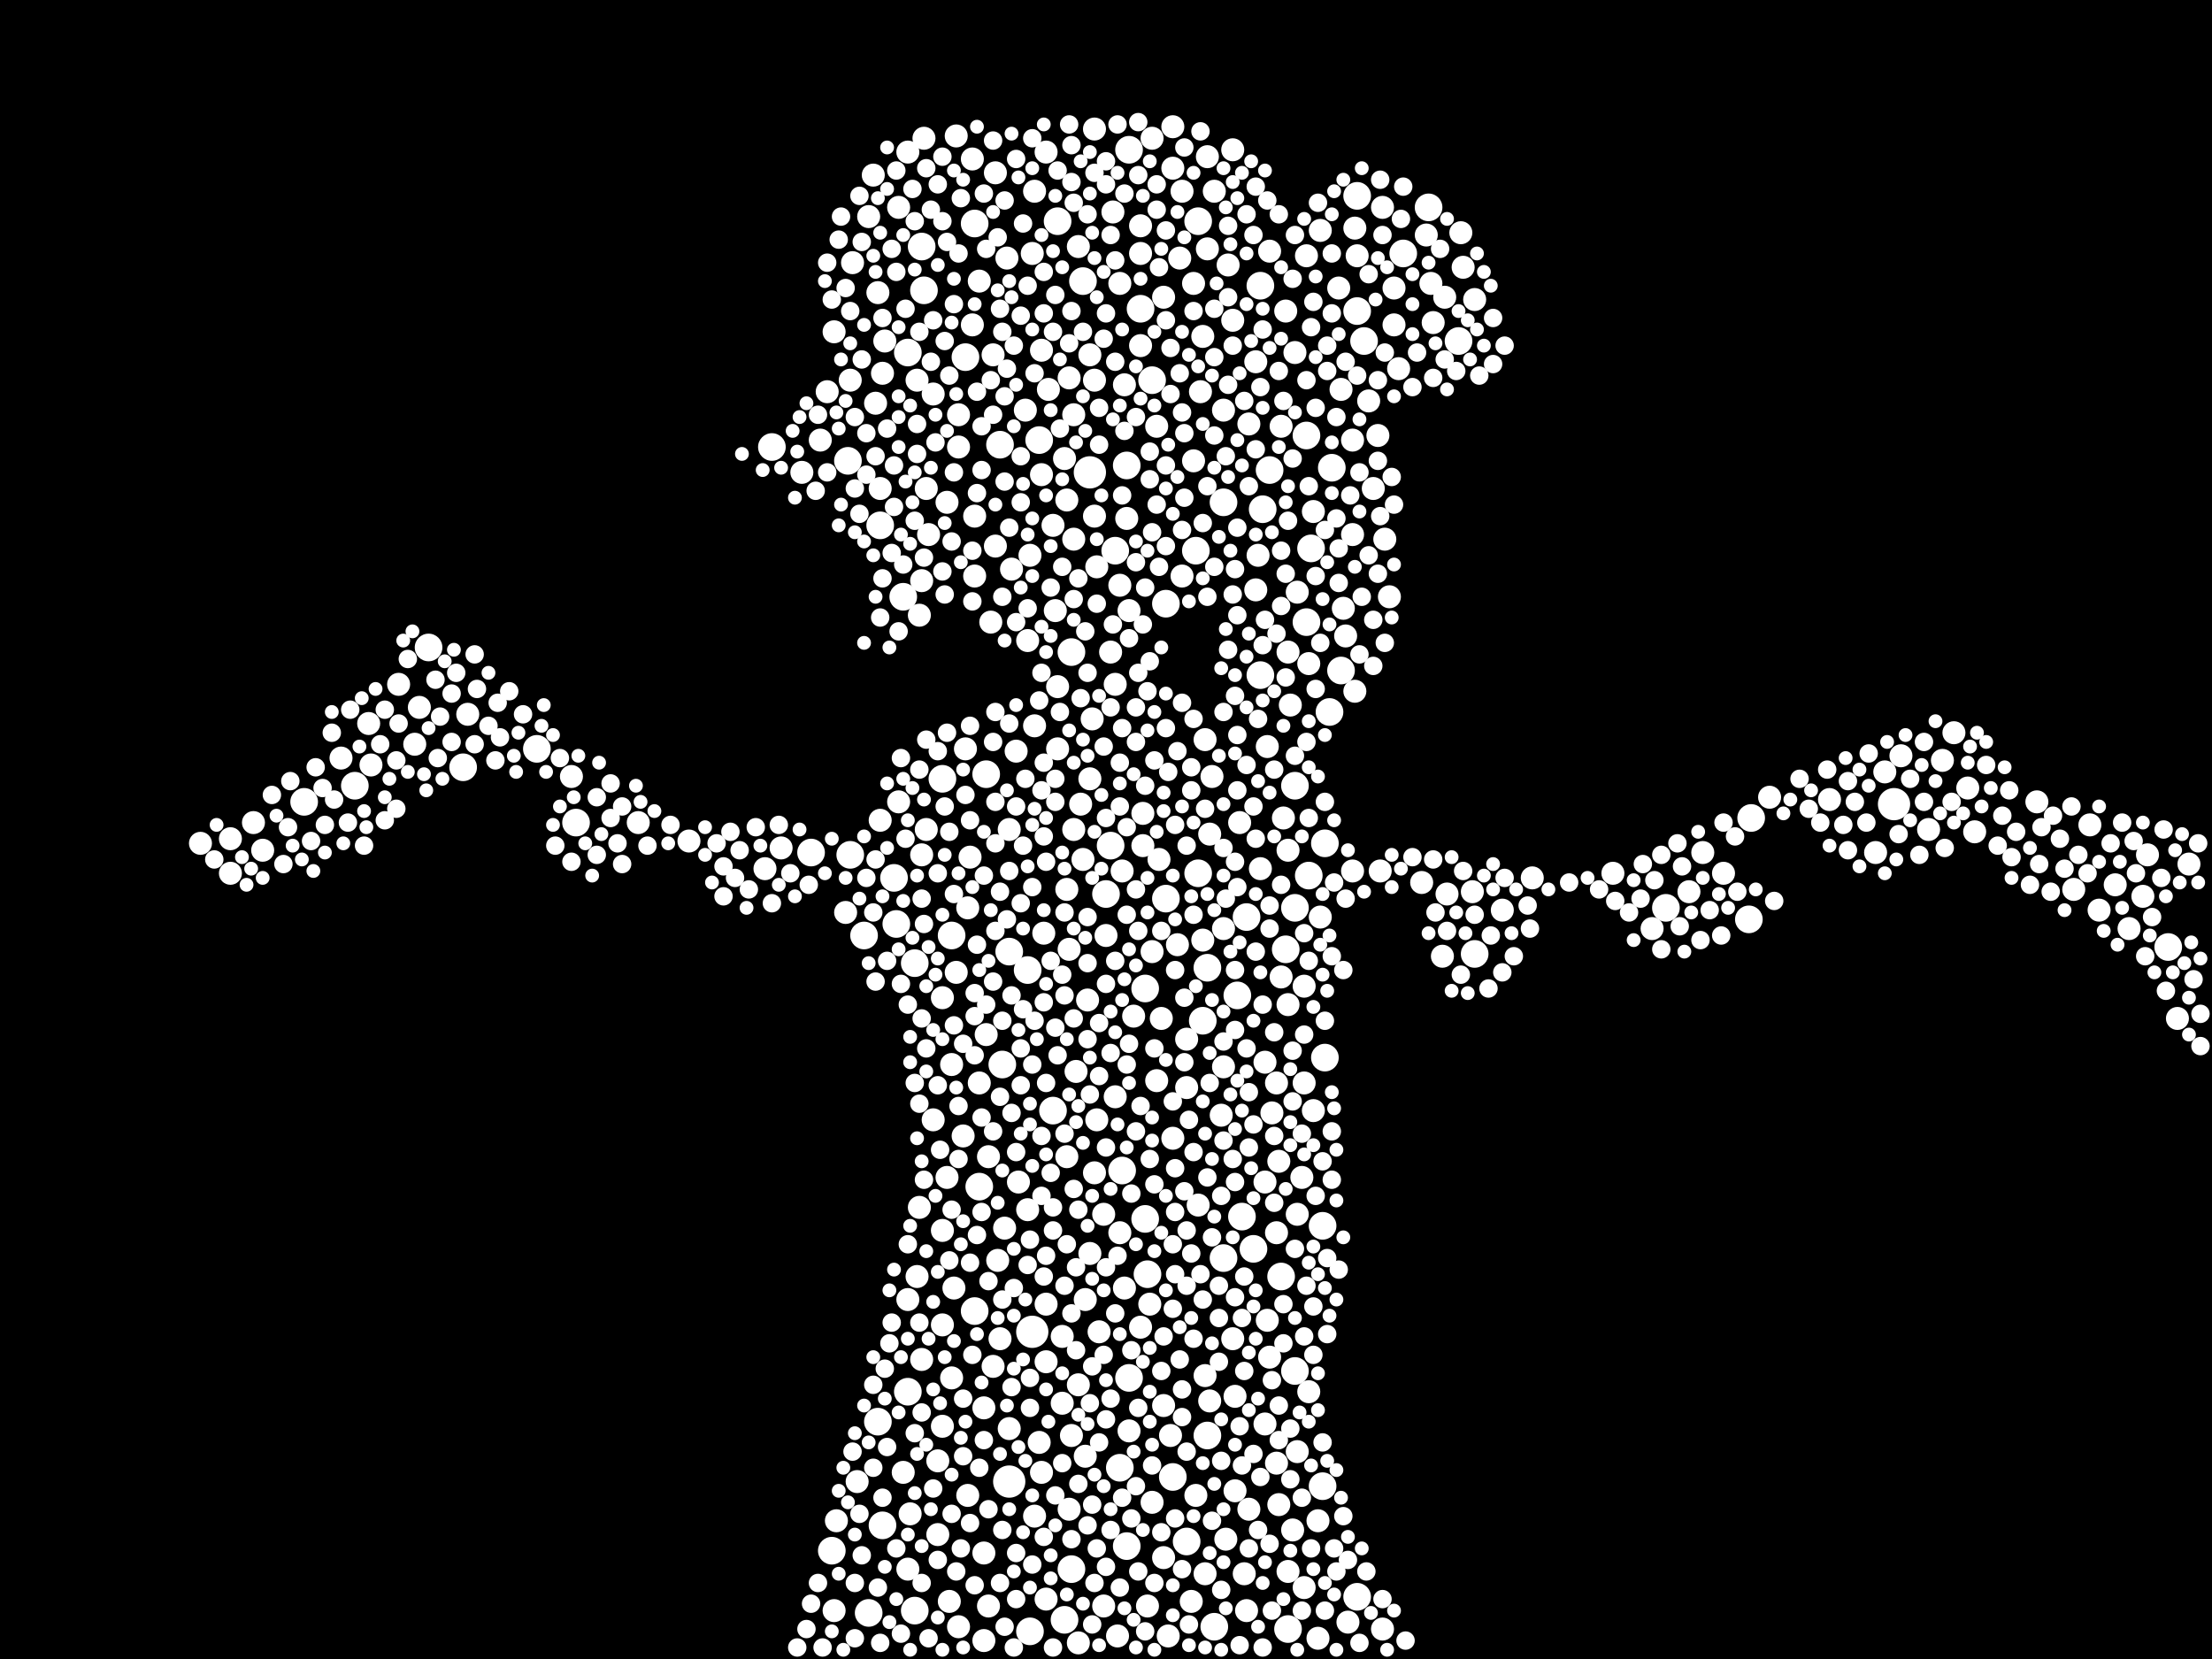 <?xml version="1.0" encoding="utf-8"?>
<svg xmlns="http://www.w3.org/2000/svg"
     xmlns:xlink="http://www.w3.org/1999/xlink" width="1920" height="1440" >

            <defs>
            <style type="text/css"><![CDATA[
circle {stroke: none;}
.c0 {fill: #FFFFFF;}
]]></style>
            </defs>
<rect x="0" y="0" width="1920" height="1440" fill="black"/>
<circle cx="896" cy="1156" r="14" class="c0"/>
<circle cx="946" cy="410" r="14" class="c0"/>
<circle cx="876" cy="1286" r="14" class="c0"/>
<circle cx="1644" cy="698" r="14" class="c0"/>
<circle cx="704" cy="740" r="12" class="c0"/>
<circle cx="870" cy="924" r="12" class="c0"/>
<circle cx="1164" cy="582" r="12" class="c0"/>
<circle cx="1074" cy="864" r="12" class="c0"/>
<circle cx="918" cy="192" r="12" class="c0"/>
<circle cx="838" cy="310" r="12" class="c0"/>
<circle cx="978" cy="1342" r="12" class="c0"/>
<circle cx="1118" cy="1414" r="12" class="c0"/>
<circle cx="978" cy="404" r="12" class="c0"/>
<circle cx="876" cy="826" r="12" class="c0"/>
<circle cx="1082" cy="796" r="12" class="c0"/>
<circle cx="1062" cy="1092" r="12" class="c0"/>
<circle cx="754" cy="1400" r="12" class="c0"/>
<circle cx="802" cy="252" r="12" class="c0"/>
<circle cx="902" cy="382" r="12" class="c0"/>
<circle cx="1184" cy="296" r="12" class="c0"/>
<circle cx="1266" cy="296" r="12" class="c0"/>
<circle cx="1048" cy="840" r="12" class="c0"/>
<circle cx="794" cy="836" r="12" class="c0"/>
<circle cx="980" cy="1196" r="12" class="c0"/>
<circle cx="1116" cy="824" r="12" class="c0"/>
<circle cx="736" cy="400" r="12" class="c0"/>
<circle cx="1000" cy="330" r="12" class="c0"/>
<circle cx="968" cy="478" r="12" class="c0"/>
<circle cx="924" cy="1406" r="12" class="c0"/>
<circle cx="1156" cy="406" r="12" class="c0"/>
<circle cx="1040" cy="758" r="12" class="c0"/>
<circle cx="1030" cy="1338" r="12" class="c0"/>
<circle cx="670" cy="388" r="12" class="c0"/>
<circle cx="1048" cy="1246" r="12" class="c0"/>
<circle cx="846" cy="194" r="12" class="c0"/>
<circle cx="930" cy="1362" r="12" class="c0"/>
<circle cx="1096" cy="442" r="12" class="c0"/>
<circle cx="1134" cy="378" r="12" class="c0"/>
<circle cx="1136" cy="760" r="12" class="c0"/>
<circle cx="1446" cy="788" r="12" class="c0"/>
<circle cx="264" cy="696" r="12" class="c0"/>
<circle cx="784" cy="518" r="12" class="c0"/>
<circle cx="1112" cy="1108" r="12" class="c0"/>
<circle cx="894" cy="1416" r="12" class="c0"/>
<circle cx="1138" cy="476" r="12" class="c0"/>
<circle cx="964" cy="734" r="12" class="c0"/>
<circle cx="856" cy="672" r="12" class="c0"/>
<circle cx="1012" cy="524" r="12" class="c0"/>
<circle cx="1102" cy="408" r="12" class="c0"/>
<circle cx="764" cy="456" r="12" class="c0"/>
<circle cx="778" cy="802" r="12" class="c0"/>
<circle cx="914" cy="964" r="12" class="c0"/>
<circle cx="818" cy="676" r="12" class="c0"/>
<circle cx="1178" cy="1386" r="12" class="c0"/>
<circle cx="850" cy="1030" r="12" class="c0"/>
<circle cx="1094" cy="248" r="12" class="c0"/>
<circle cx="1520" cy="710" r="12" class="c0"/>
<circle cx="994" cy="858" r="12" class="c0"/>
<circle cx="1018" cy="1282" r="12" class="c0"/>
<circle cx="940" cy="244" r="12" class="c0"/>
<circle cx="788" cy="1208" r="12" class="c0"/>
<circle cx="1178" cy="170" r="12" class="c0"/>
<circle cx="500" cy="714" r="12" class="c0"/>
<circle cx="1054" cy="1412" r="12" class="c0"/>
<circle cx="1062" cy="436" r="12" class="c0"/>
<circle cx="1124" cy="1190" r="12" class="c0"/>
<circle cx="996" cy="1106" r="12" class="c0"/>
<circle cx="1038" cy="478" r="12" class="c0"/>
<circle cx="1154" cy="618" r="12" class="c0"/>
<circle cx="930" cy="566" r="12" class="c0"/>
<circle cx="1088" cy="1084" r="12" class="c0"/>
<circle cx="994" cy="1058" r="12" class="c0"/>
<circle cx="762" cy="1234" r="12" class="c0"/>
<circle cx="1134" cy="540" r="12" class="c0"/>
<circle cx="1150" cy="732" r="12" class="c0"/>
<circle cx="722" cy="1346" r="12" class="c0"/>
<circle cx="308" cy="682" r="12" class="c0"/>
<circle cx="794" cy="1398" r="12" class="c0"/>
<circle cx="980" cy="130" r="12" class="c0"/>
<circle cx="1148" cy="1064" r="12" class="c0"/>
<circle cx="1150" cy="918" r="12" class="c0"/>
<circle cx="1012" cy="780" r="12" class="c0"/>
<circle cx="1148" cy="1290" r="12" class="c0"/>
<circle cx="892" cy="842" r="12" class="c0"/>
<circle cx="1218" cy="220" r="12" class="c0"/>
<circle cx="1044" cy="886" r="12" class="c0"/>
<circle cx="402" cy="666" r="12" class="c0"/>
<circle cx="776" cy="762" r="12" class="c0"/>
<circle cx="826" cy="812" r="12" class="c0"/>
<circle cx="1078" cy="1056" r="12" class="c0"/>
<circle cx="868" cy="386" r="12" class="c0"/>
<circle cx="1040" cy="192" r="12" class="c0"/>
<circle cx="1094" cy="586" r="12" class="c0"/>
<circle cx="1240" cy="180" r="12" class="c0"/>
<circle cx="738" cy="742" r="12" class="c0"/>
<circle cx="1124" cy="682" r="12" class="c0"/>
<circle cx="1280" cy="828" r="12" class="c0"/>
<circle cx="788" cy="306" r="12" class="c0"/>
<circle cx="1178" cy="270" r="12" class="c0"/>
<circle cx="972" cy="1274" r="12" class="c0"/>
<circle cx="1518" cy="798" r="12" class="c0"/>
<circle cx="466" cy="650" r="12" class="c0"/>
<circle cx="990" cy="268" r="12" class="c0"/>
<circle cx="800" cy="214" r="12" class="c0"/>
<circle cx="766" cy="1324" r="12" class="c0"/>
<circle cx="974" cy="1016" r="12" class="c0"/>
<circle cx="750" cy="812" r="12" class="c0"/>
<circle cx="960" cy="776" r="12" class="c0"/>
<circle cx="1882" cy="822" r="12" class="c0"/>
<circle cx="1124" cy="788" r="12" class="c0"/>
<circle cx="372" cy="562" r="12" class="c0"/>
<circle cx="846" cy="1138" r="12" class="c0"/>
<circle cx="1062" cy="356" r="10" class="c0"/>
<circle cx="964" cy="566" r="10" class="c0"/>
<circle cx="892" cy="556" r="10" class="c0"/>
<circle cx="936" cy="1202" r="10" class="c0"/>
<circle cx="1132" cy="856" r="10" class="c0"/>
<circle cx="1196" cy="378" r="10" class="c0"/>
<circle cx="800" cy="1180" r="10" class="c0"/>
<circle cx="832" cy="360" r="10" class="c0"/>
<circle cx="1104" cy="966" r="10" class="c0"/>
<circle cx="840" cy="1298" r="10" class="c0"/>
<circle cx="970" cy="1420" r="10" class="c0"/>
<circle cx="940" cy="746" r="10" class="c0"/>
<circle cx="1686" cy="660" r="10" class="c0"/>
<circle cx="906" cy="810" r="10" class="c0"/>
<circle cx="1084" cy="1310" r="10" class="c0"/>
<circle cx="862" cy="1186" r="10" class="c0"/>
<circle cx="1110" cy="1306" r="10" class="c0"/>
<circle cx="322" cy="664" r="10" class="c0"/>
<circle cx="1122" cy="1328" r="10" class="c0"/>
<circle cx="980" cy="530" r="10" class="c0"/>
<circle cx="734" cy="792" r="10" class="c0"/>
<circle cx="960" cy="812" r="10" class="c0"/>
<circle cx="1822" cy="790" r="10" class="c0"/>
<circle cx="1126" cy="514" r="10" class="c0"/>
<circle cx="1244" cy="280" r="10" class="c0"/>
<circle cx="1170" cy="1408" r="10" class="c0"/>
<circle cx="856" cy="898" r="10" class="c0"/>
<circle cx="1118" cy="872" r="10" class="c0"/>
<circle cx="1200" cy="1414" r="10" class="c0"/>
<circle cx="882" cy="652" r="10" class="c0"/>
<circle cx="804" cy="720" r="10" class="c0"/>
<circle cx="1018" cy="146" r="10" class="c0"/>
<circle cx="814" cy="1332" r="10" class="c0"/>
<circle cx="876" cy="720" r="10" class="c0"/>
<circle cx="1192" cy="424" r="10" class="c0"/>
<circle cx="1100" cy="1146" r="10" class="c0"/>
<circle cx="854" cy="1424" r="10" class="c0"/>
<circle cx="924" cy="398" r="10" class="c0"/>
<circle cx="200" cy="728" r="10" class="c0"/>
<circle cx="954" cy="1156" r="10" class="c0"/>
<circle cx="740" cy="228" r="10" class="c0"/>
<circle cx="1014" cy="1420" r="10" class="c0"/>
<circle cx="968" cy="594" r="10" class="c0"/>
<circle cx="1098" cy="1236" r="10" class="c0"/>
<circle cx="1072" cy="1212" r="10" class="c0"/>
<circle cx="1252" cy="830" r="10" class="c0"/>
<circle cx="930" cy="1246" r="10" class="c0"/>
<circle cx="1400" cy="758" r="10" class="c0"/>
<circle cx="1000" cy="1304" r="10" class="c0"/>
<circle cx="220" cy="714" r="10" class="c0"/>
<circle cx="1082" cy="1398" r="10" class="c0"/>
<circle cx="1900" cy="750" r="10" class="c0"/>
<circle cx="898" cy="166" r="10" class="c0"/>
<circle cx="1034" cy="1390" r="10" class="c0"/>
<circle cx="908" cy="1182" r="10" class="c0"/>
<circle cx="1010" cy="258" r="10" class="c0"/>
<circle cx="1188" cy="348" r="10" class="c0"/>
<circle cx="1242" cy="246" r="10" class="c0"/>
<circle cx="1062" cy="926" r="10" class="c0"/>
<circle cx="1164" cy="338" r="10" class="c0"/>
<circle cx="950" cy="448" r="10" class="c0"/>
<circle cx="878" cy="494" r="10" class="c0"/>
<circle cx="764" cy="424" r="10" class="c0"/>
<circle cx="724" cy="1398" r="10" class="c0"/>
<circle cx="1140" cy="444" r="10" class="c0"/>
<circle cx="1496" cy="758" r="10" class="c0"/>
<circle cx="1238" cy="204" r="10" class="c0"/>
<circle cx="296" cy="658" r="10" class="c0"/>
<circle cx="1206" cy="518" r="10" class="c0"/>
<circle cx="838" cy="650" r="10" class="c0"/>
<circle cx="864" cy="150" r="10" class="c0"/>
<circle cx="950" cy="330" r="10" class="c0"/>
<circle cx="822" cy="1022" r="10" class="c0"/>
<circle cx="1708" cy="684" r="10" class="c0"/>
<circle cx="360" cy="646" r="10" class="c0"/>
<circle cx="928" cy="824" r="10" class="c0"/>
<circle cx="990" cy="196" r="10" class="c0"/>
<circle cx="1146" cy="200" r="10" class="c0"/>
<circle cx="818" cy="866" r="10" class="c0"/>
<circle cx="1588" cy="694" r="10" class="c0"/>
<circle cx="554" cy="714" r="10" class="c0"/>
<circle cx="876" cy="1240" r="10" class="c0"/>
<circle cx="768" cy="296" r="10" class="c0"/>
<circle cx="864" cy="474" r="10" class="c0"/>
<circle cx="1010" cy="1220" r="10" class="c0"/>
<circle cx="1042" cy="340" r="10" class="c0"/>
<circle cx="972" cy="246" r="10" class="c0"/>
<circle cx="1202" cy="468" r="10" class="c0"/>
<circle cx="944" cy="868" r="10" class="c0"/>
<circle cx="932" cy="720" r="10" class="c0"/>
<circle cx="1800" cy="772" r="10" class="c0"/>
<circle cx="718" cy="340" r="10" class="c0"/>
<circle cx="764" cy="712" r="10" class="c0"/>
<circle cx="826" cy="1196" r="10" class="c0"/>
<circle cx="320" cy="628" r="10" class="c0"/>
<circle cx="760" cy="350" r="10" class="c0"/>
<circle cx="1018" cy="110" r="10" class="c0"/>
<circle cx="992" cy="706" r="10" class="c0"/>
<circle cx="932" cy="360" r="10" class="c0"/>
<circle cx="908" cy="1388" r="10" class="c0"/>
<circle cx="978" cy="450" r="10" class="c0"/>
<circle cx="1146" cy="796" r="10" class="c0"/>
<circle cx="1304" cy="790" r="10" class="c0"/>
<circle cx="830" cy="118" r="10" class="c0"/>
<circle cx="1134" cy="222" r="10" class="c0"/>
<circle cx="1030" cy="902" r="10" class="c0"/>
<circle cx="866" cy="1094" r="10" class="c0"/>
<circle cx="1174" cy="382" r="10" class="c0"/>
<circle cx="406" cy="620" r="10" class="c0"/>
<circle cx="942" cy="1264" r="10" class="c0"/>
<circle cx="972" cy="1070" r="10" class="c0"/>
<circle cx="948" cy="624" r="10" class="c0"/>
<circle cx="950" cy="112" r="10" class="c0"/>
<circle cx="1112" cy="370" r="10" class="c0"/>
<circle cx="1018" cy="988" r="10" class="c0"/>
<circle cx="980" cy="1242" r="10" class="c0"/>
<circle cx="1000" cy="826" r="10" class="c0"/>
<circle cx="1100" cy="648" r="10" class="c0"/>
<circle cx="806" cy="464" r="10" class="c0"/>
<circle cx="228" cy="738" r="10" class="c0"/>
<circle cx="1120" cy="612" r="10" class="c0"/>
<circle cx="1080" cy="1366" r="10" class="c0"/>
<circle cx="1048" cy="136" r="10" class="c0"/>
<circle cx="966" cy="184" r="10" class="c0"/>
<circle cx="1132" cy="1378" r="10" class="c0"/>
<circle cx="858" cy="1004" r="10" class="c0"/>
<circle cx="904" cy="304" r="10" class="c0"/>
<circle cx="766" cy="324" r="10" class="c0"/>
<circle cx="810" cy="972" r="10" class="c0"/>
<circle cx="862" cy="308" r="10" class="c0"/>
<circle cx="200" cy="758" r="10" class="c0"/>
<circle cx="936" cy="214" r="10" class="c0"/>
<circle cx="1010" cy="1352" r="10" class="c0"/>
<circle cx="1040" cy="1046" r="10" class="c0"/>
<circle cx="1110" cy="1008" r="10" class="c0"/>
<circle cx="914" cy="456" r="10" class="c0"/>
<circle cx="1054" cy="166" r="10" class="c0"/>
<circle cx="1098" cy="1026" r="10" class="c0"/>
<circle cx="1000" cy="120" r="10" class="c0"/>
<circle cx="928" cy="328" r="10" class="c0"/>
<circle cx="800" cy="742" r="10" class="c0"/>
<circle cx="784" cy="1278" r="10" class="c0"/>
<circle cx="902" cy="1252" r="10" class="c0"/>
<circle cx="836" cy="986" r="10" class="c0"/>
<circle cx="1674" cy="720" r="10" class="c0"/>
<circle cx="990" cy="220" r="10" class="c0"/>
<circle cx="1140" cy="964" r="10" class="c0"/>
<circle cx="1714" cy="722" r="10" class="c0"/>
<circle cx="926" cy="434" r="10" class="c0"/>
<circle cx="846" cy="448" r="10" class="c0"/>
<circle cx="364" cy="614" r="10" class="c0"/>
<circle cx="780" cy="696" r="10" class="c0"/>
<circle cx="1052" cy="674" r="10" class="c0"/>
<circle cx="818" cy="1238" r="10" class="c0"/>
<circle cx="1256" cy="776" r="10" class="c0"/>
<circle cx="1102" cy="1178" r="10" class="c0"/>
<circle cx="910" cy="338" r="10" class="c0"/>
<circle cx="798" cy="534" r="10" class="c0"/>
<circle cx="946" cy="676" r="10" class="c0"/>
<circle cx="1006" cy="746" r="10" class="c0"/>
<circle cx="1070" cy="278" r="10" class="c0"/>
<circle cx="598" cy="730" r="10" class="c0"/>
<circle cx="892" cy="1050" r="10" class="c0"/>
<circle cx="890" cy="356" r="10" class="c0"/>
<circle cx="1118" cy="566" r="10" class="c0"/>
<circle cx="1166" cy="528" r="10" class="c0"/>
<circle cx="798" cy="1048" r="10" class="c0"/>
<circle cx="1108" cy="1270" r="10" class="c0"/>
<circle cx="946" cy="1088" r="10" class="c0"/>
<circle cx="758" cy="152" r="10" class="c0"/>
<circle cx="496" cy="674" r="10" class="c0"/>
<circle cx="822" cy="436" r="10" class="c0"/>
<circle cx="1536" cy="692" r="10" class="c0"/>
<circle cx="874" cy="224" r="10" class="c0"/>
<circle cx="974" cy="756" r="10" class="c0"/>
<circle cx="936" cy="1426" r="10" class="c0"/>
<circle cx="788" cy="1128" r="10" class="c0"/>
<circle cx="818" cy="1150" r="10" class="c0"/>
<circle cx="1176" cy="198" r="10" class="c0"/>
<circle cx="762" cy="254" r="10" class="c0"/>
<circle cx="1070" cy="130" r="10" class="c0"/>
<circle cx="1084" cy="368" r="10" class="c0"/>
<circle cx="724" cy="288" r="10" class="c0"/>
<circle cx="1860" cy="778" r="10" class="c0"/>
<circle cx="858" cy="1394" r="10" class="c0"/>
<circle cx="976" cy="334" r="10" class="c0"/>
<circle cx="1126" cy="1054" r="10" class="c0"/>
<circle cx="1136" cy="1208" r="10" class="c0"/>
<circle cx="1044" cy="816" r="10" class="c0"/>
<circle cx="1108" cy="1070" r="10" class="c0"/>
<circle cx="916" cy="530" r="10" class="c0"/>
<circle cx="1118" cy="1364" r="10" class="c0"/>
<circle cx="998" cy="1132" r="10" class="c0"/>
<circle cx="860" cy="540" r="10" class="c0"/>
<circle cx="918" cy="650" r="10" class="c0"/>
<circle cx="1478" cy="740" r="10" class="c0"/>
<circle cx="946" cy="308" r="10" class="c0"/>
<circle cx="850" cy="940" r="10" class="c0"/>
<circle cx="788" cy="132" r="10" class="c0"/>
<circle cx="1008" cy="884" r="10" class="c0"/>
<circle cx="850" cy="244" r="10" class="c0"/>
<circle cx="738" cy="330" r="10" class="c0"/>
<circle cx="1210" cy="250" r="10" class="c0"/>
<circle cx="832" cy="388" r="10" class="c0"/>
<circle cx="804" cy="424" r="10" class="c0"/>
<circle cx="1094" cy="754" r="10" class="c0"/>
<circle cx="990" cy="300" r="10" class="c0"/>
<circle cx="896" cy="220" r="10" class="c0"/>
<circle cx="1064" cy="1336" r="10" class="c0"/>
<circle cx="832" cy="1412" r="10" class="c0"/>
<circle cx="1022" cy="820" r="10" class="c0"/>
<circle cx="844" cy="138" r="10" class="c0"/>
<circle cx="908" cy="1132" r="10" class="c0"/>
<circle cx="958" cy="1394" r="10" class="c0"/>
<circle cx="1210" cy="282" r="10" class="c0"/>
<circle cx="932" cy="468" r="10" class="c0"/>
<circle cx="1090" cy="314" r="10" class="c0"/>
<circle cx="1814" cy="716" r="10" class="c0"/>
<circle cx="1046" cy="1194" r="10" class="c0"/>
<circle cx="1270" cy="232" r="10" class="c0"/>
<circle cx="1116" cy="270" r="10" class="c0"/>
<circle cx="1036" cy="246" r="10" class="c0"/>
<circle cx="814" cy="1268" r="10" class="c0"/>
<circle cx="664" cy="754" r="10" class="c0"/>
<circle cx="1026" cy="500" r="10" class="c0"/>
<circle cx="1434" cy="806" r="10" class="c0"/>
<circle cx="174" cy="732" r="10" class="c0"/>
<circle cx="1038" cy="1298" r="10" class="c0"/>
<circle cx="1234" cy="766" r="10" class="c0"/>
<circle cx="1030" cy="944" r="10" class="c0"/>
<circle cx="898" cy="1316" r="10" class="c0"/>
<circle cx="854" cy="1222" r="10" class="c0"/>
<circle cx="1112" cy="848" r="10" class="c0"/>
<circle cx="922" cy="1218" r="10" class="c0"/>
<circle cx="1168" cy="552" r="10" class="c0"/>
<circle cx="1060" cy="968" r="10" class="c0"/>
<circle cx="868" cy="1162" r="10" class="c0"/>
<circle cx="1254" cy="258" r="10" class="c0"/>
<circle cx="928" cy="1310" r="10" class="c0"/>
<circle cx="788" cy="1362" r="10" class="c0"/>
<circle cx="696" cy="410" r="10" class="c0"/>
<circle cx="1090" cy="512" r="10" class="c0"/>
<circle cx="1848" cy="806" r="10" class="c0"/>
<circle cx="1144" cy="1320" r="10" class="c0"/>
<circle cx="790" cy="1314" r="10" class="c0"/>
<circle cx="1036" cy="400" r="10" class="c0"/>
<circle cx="826" cy="924" r="10" class="c0"/>
<circle cx="992" cy="734" r="10" class="c0"/>
<circle cx="972" cy="508" r="10" class="c0"/>
<circle cx="938" cy="698" r="10" class="c0"/>
<circle cx="796" cy="1108" r="10" class="c0"/>
<circle cx="908" cy="132" r="10" class="c0"/>
<circle cx="1130" cy="1022" r="10" class="c0"/>
<circle cx="1864" cy="742" r="10" class="c0"/>
<circle cx="1108" cy="940" r="10" class="c0"/>
<circle cx="346" cy="594" r="10" class="c0"/>
<circle cx="904" cy="1278" r="10" class="c0"/>
<circle cx="744" cy="1286" r="10" class="c0"/>
<circle cx="828" cy="1118" r="10" class="c0"/>
<circle cx="1114" cy="710" r="10" class="c0"/>
<circle cx="1050" cy="724" r="10" class="c0"/>
<circle cx="1118" cy="738" r="10" class="c0"/>
<circle cx="846" cy="500" r="10" class="c0"/>
<circle cx="1278" cy="774" r="10" class="c0"/>
<circle cx="1076" cy="714" r="10" class="c0"/>
<circle cx="1466" cy="774" r="10" class="c0"/>
<circle cx="1126" cy="1260" r="10" class="c0"/>
<circle cx="830" cy="844" r="10" class="c0"/>
<circle cx="1124" cy="306" r="10" class="c0"/>
<circle cx="840" cy="788" r="10" class="c0"/>
<circle cx="800" cy="504" r="10" class="c0"/>
<circle cx="1280" cy="260" r="10" class="c0"/>
<circle cx="1070" cy="1162" r="10" class="c0"/>
<circle cx="844" cy="282" r="10" class="c0"/>
<circle cx="1102" cy="218" r="10" class="c0"/>
<circle cx="1016" cy="1246" r="10" class="c0"/>
<circle cx="1048" cy="216" r="10" class="c0"/>
<circle cx="872" cy="1066" r="10" class="c0"/>
<circle cx="842" cy="744" r="10" class="c0"/>
<circle cx="726" cy="1320" r="10" class="c0"/>
<circle cx="904" cy="412" r="10" class="c0"/>
<circle cx="1162" cy="250" r="10" class="c0"/>
<circle cx="1026" cy="166" r="10" class="c0"/>
<circle cx="952" cy="492" r="10" class="c0"/>
<circle cx="1636" cy="670" r="10" class="c0"/>
<circle cx="1650" cy="656" r="10" class="c0"/>
<circle cx="1004" cy="938" r="10" class="c0"/>
<circle cx="976" cy="1118" r="10" class="c0"/>
<circle cx="990" cy="1152" r="10" class="c0"/>
<circle cx="1072" cy="1294" r="10" class="c0"/>
<circle cx="1066" cy="230" r="10" class="c0"/>
<circle cx="780" cy="180" r="10" class="c0"/>
<circle cx="1044" cy="292" r="10" class="c0"/>
<circle cx="1836" cy="768" r="10" class="c0"/>
<circle cx="952" cy="972" r="10" class="c0"/>
<circle cx="1062" cy="806" r="10" class="c0"/>
<circle cx="796" cy="330" r="10" class="c0"/>
<circle cx="984" cy="882" r="10" class="c0"/>
<circle cx="824" cy="1390" r="10" class="c0"/>
<circle cx="884" cy="1026" r="10" class="c0"/>
<circle cx="1144" cy="1422" r="10" class="c0"/>
<circle cx="1178" cy="222" r="10" class="c0"/>
<circle cx="854" cy="1348" r="10" class="c0"/>
<circle cx="1050" cy="1216" r="10" class="c0"/>
<circle cx="1768" cy="696" r="10" class="c0"/>
<circle cx="802" cy="120" r="10" class="c0"/>
<circle cx="918" cy="596" r="10" class="c0"/>
<circle cx="894" cy="482" r="10" class="c0"/>
<circle cx="926" cy="772" r="10" class="c0"/>
<circle cx="1004" cy="370" r="10" class="c0"/>
<circle cx="1046" cy="642" r="10" class="c0"/>
<circle cx="968" cy="952" r="10" class="c0"/>
<circle cx="1330" cy="762" r="10" class="c0"/>
<circle cx="810" cy="342" r="10" class="c0"/>
<circle cx="950" cy="1018" r="10" class="c0"/>
<circle cx="922" cy="1160" r="10" class="c0"/>
<circle cx="1024" cy="224" r="10" class="c0"/>
<circle cx="1176" cy="600" r="10" class="c0"/>
<circle cx="1174" cy="756" r="10" class="c0"/>
<circle cx="1200" cy="180" r="10" class="c0"/>
<circle cx="1132" cy="940" r="10" class="c0"/>
<circle cx="1214" cy="320" r="10" class="c0"/>
<circle cx="996" cy="1394" r="10" class="c0"/>
<circle cx="1174" cy="464" r="10" class="c0"/>
<circle cx="1098" cy="922" r="10" class="c0"/>
<circle cx="1136" cy="576" r="10" class="c0"/>
<circle cx="934" cy="930" r="10" class="c0"/>
<circle cx="1198" cy="756" r="10" class="c0"/>
<circle cx="678" cy="736" r="10" class="c0"/>
<circle cx="818" cy="1068" r="10" class="c0"/>
<circle cx="942" cy="1128" r="10" class="c0"/>
<circle cx="958" cy="1054" r="10" class="c0"/>
<circle cx="1696" cy="636" r="10" class="c0"/>
<circle cx="754" cy="188" r="10" class="c0"/>
<circle cx="898" cy="630" r="10" class="c0"/>
<circle cx="1628" cy="740" r="10" class="c0"/>
<circle cx="1268" cy="202" r="10" class="c0"/>
<circle cx="712" cy="382" r="10" class="c0"/>
<circle cx="1046" cy="1366" r="10" class="c0"/>
<circle cx="1890" cy="884" r="10" class="c0"/>
<circle cx="1092" cy="482" r="10" class="c0"/>
<circle cx="926" cy="1004" r="10" class="c0"/>
<circle cx="824" cy="1094" r="8" class="c0"/>
<circle cx="818" cy="496" r="8" class="c0"/>
<circle cx="930" cy="1336" r="8" class="c0"/>
<circle cx="1012" cy="200" r="8" class="c0"/>
<circle cx="848" cy="428" r="8" class="c0"/>
<circle cx="1306" cy="762" r="8" class="c0"/>
<circle cx="842" cy="630" r="8" class="c0"/>
<circle cx="432" cy="610" r="8" class="c0"/>
<circle cx="454" cy="620" r="8" class="c0"/>
<circle cx="746" cy="1314" r="8" class="c0"/>
<circle cx="1156" cy="220" r="8" class="c0"/>
<circle cx="1064" cy="780" r="8" class="c0"/>
<circle cx="1024" cy="324" r="8" class="c0"/>
<circle cx="1102" cy="1340" r="8" class="c0"/>
<circle cx="1018" cy="1080" r="8" class="c0"/>
<circle cx="1198" cy="448" r="8" class="c0"/>
<circle cx="1904" cy="850" r="8" class="c0"/>
<circle cx="1798" cy="700" r="8" class="c0"/>
<circle cx="944" cy="796" r="8" class="c0"/>
<circle cx="1120" cy="1240" r="8" class="c0"/>
<circle cx="976" cy="168" r="8" class="c0"/>
<circle cx="1020" cy="1014" r="8" class="c0"/>
<circle cx="852" cy="970" r="8" class="c0"/>
<circle cx="908" cy="748" r="8" class="c0"/>
<circle cx="888" cy="194" r="8" class="c0"/>
<circle cx="916" cy="892" r="8" class="c0"/>
<circle cx="1014" cy="670" r="8" class="c0"/>
<circle cx="888" cy="734" r="8" class="c0"/>
<circle cx="1106" cy="896" r="8" class="c0"/>
<circle cx="1122" cy="398" r="8" class="c0"/>
<circle cx="982" cy="1172" r="8" class="c0"/>
<circle cx="518" cy="742" r="8" class="c0"/>
<circle cx="882" cy="1348" r="8" class="c0"/>
<circle cx="828" cy="410" r="8" class="c0"/>
<circle cx="924" cy="984" r="8" class="c0"/>
<circle cx="918" cy="916" r="8" class="c0"/>
<circle cx="710" cy="360" r="8" class="c0"/>
<circle cx="844" cy="522" r="8" class="c0"/>
<circle cx="1144" cy="176" r="8" class="c0"/>
<circle cx="972" cy="1378" r="8" class="c0"/>
<circle cx="814" cy="652" r="8" class="c0"/>
<circle cx="842" cy="712" r="8" class="c0"/>
<circle cx="1088" cy="204" r="8" class="c0"/>
<circle cx="1600" cy="716" r="8" class="c0"/>
<circle cx="842" cy="1322" r="8" class="c0"/>
<circle cx="892" cy="248" r="8" class="c0"/>
<circle cx="1102" cy="806" r="8" class="c0"/>
<circle cx="948" cy="1306" r="8" class="c0"/>
<circle cx="1770" cy="750" r="8" class="c0"/>
<circle cx="760" cy="746" r="8" class="c0"/>
<circle cx="786" cy="268" r="8" class="c0"/>
<circle cx="798" cy="958" r="8" class="c0"/>
<circle cx="988" cy="152" r="8" class="c0"/>
<circle cx="1150" cy="460" r="8" class="c0"/>
<circle cx="936" cy="1050" r="8" class="c0"/>
<circle cx="1066" cy="258" r="8" class="c0"/>
<circle cx="1000" cy="462" r="8" class="c0"/>
<circle cx="1804" cy="742" r="8" class="c0"/>
<circle cx="988" cy="1364" r="8" class="c0"/>
<circle cx="828" cy="890" r="8" class="c0"/>
<circle cx="1162" cy="506" r="8" class="c0"/>
<circle cx="870" cy="1128" r="8" class="c0"/>
<circle cx="1054" cy="310" r="8" class="c0"/>
<circle cx="1244" cy="328" r="8" class="c0"/>
<circle cx="870" cy="886" r="8" class="c0"/>
<circle cx="1000" cy="1272" r="8" class="c0"/>
<circle cx="748" cy="210" r="8" class="c0"/>
<circle cx="898" cy="324" r="8" class="c0"/>
<circle cx="346" cy="628" r="8" class="c0"/>
<circle cx="1172" cy="430" r="8" class="c0"/>
<circle cx="1140" cy="1134" r="8" class="c0"/>
<circle cx="812" cy="384" r="8" class="c0"/>
<circle cx="872" cy="344" r="8" class="c0"/>
<circle cx="1226" cy="336" r="8" class="c0"/>
<circle cx="748" cy="312" r="8" class="c0"/>
<circle cx="1078" cy="1144" r="8" class="c0"/>
<circle cx="914" cy="1048" r="8" class="c0"/>
<circle cx="916" cy="1298" r="8" class="c0"/>
<circle cx="906" cy="1108" r="8" class="c0"/>
<circle cx="796" cy="368" r="8" class="c0"/>
<circle cx="1658" cy="676" r="8" class="c0"/>
<circle cx="236" cy="690" r="8" class="c0"/>
<circle cx="1152" cy="322" r="8" class="c0"/>
<circle cx="1028" cy="432" r="8" class="c0"/>
<circle cx="1030" cy="1116" r="8" class="c0"/>
<circle cx="850" cy="1274" r="8" class="c0"/>
<circle cx="912" cy="1018" r="8" class="c0"/>
<circle cx="1092" cy="624" r="8" class="c0"/>
<circle cx="1140" cy="262" r="8" class="c0"/>
<circle cx="1046" cy="702" r="8" class="c0"/>
<circle cx="1036" cy="270" r="8" class="c0"/>
<circle cx="1066" cy="564" r="8" class="c0"/>
<circle cx="1156" cy="830" r="8" class="c0"/>
<circle cx="834" cy="172" r="8" class="c0"/>
<circle cx="896" cy="1358" r="8" class="c0"/>
<circle cx="1090" cy="162" r="8" class="c0"/>
<circle cx="986" cy="614" r="8" class="c0"/>
<circle cx="1148" cy="1008" r="8" class="c0"/>
<circle cx="800" cy="1226" r="8" class="c0"/>
<circle cx="1244" cy="746" r="8" class="c0"/>
<circle cx="1036" cy="794" r="8" class="c0"/>
<circle cx="886" cy="942" r="8" class="c0"/>
<circle cx="960" cy="1360" r="8" class="c0"/>
<circle cx="1910" cy="908" r="8" class="c0"/>
<circle cx="770" cy="372" r="8" class="c0"/>
<circle cx="1048" cy="518" r="8" class="c0"/>
<circle cx="1042" cy="1106" r="8" class="c0"/>
<circle cx="1028" cy="866" r="8" class="c0"/>
<circle cx="752" cy="376" r="8" class="c0"/>
<circle cx="1020" cy="716" r="8" class="c0"/>
<circle cx="1096" cy="1430" r="8" class="c0"/>
<circle cx="1156" cy="982" r="8" class="c0"/>
<circle cx="1028" cy="376" r="8" class="c0"/>
<circle cx="832" cy="1006" r="8" class="c0"/>
<circle cx="728" cy="208" r="8" class="c0"/>
<circle cx="972" cy="662" r="8" class="c0"/>
<circle cx="392" cy="602" r="8" class="c0"/>
<circle cx="778" cy="148" r="8" class="c0"/>
<circle cx="1142" cy="354" r="8" class="c0"/>
<circle cx="1084" cy="948" r="8" class="c0"/>
<circle cx="1112" cy="768" r="8" class="c0"/>
<circle cx="1138" cy="1344" r="8" class="c0"/>
<circle cx="872" cy="174" r="8" class="c0"/>
<circle cx="798" cy="668" r="8" class="c0"/>
<circle cx="936" cy="502" r="8" class="c0"/>
<circle cx="1506" cy="726" r="8" class="c0"/>
<circle cx="638" cy="762" r="8" class="c0"/>
<circle cx="932" cy="176" r="8" class="c0"/>
<circle cx="774" cy="216" r="8" class="c0"/>
<circle cx="960" cy="1232" r="8" class="c0"/>
<circle cx="1074" cy="686" r="8" class="c0"/>
<circle cx="1060" cy="1380" r="8" class="c0"/>
<circle cx="814" cy="160" r="8" class="c0"/>
<circle cx="936" cy="1288" r="8" class="c0"/>
<circle cx="1150" cy="1398" r="8" class="c0"/>
<circle cx="806" cy="1422" r="8" class="c0"/>
<circle cx="1314" cy="830" r="8" class="c0"/>
<circle cx="870" cy="518" r="8" class="c0"/>
<circle cx="1084" cy="422" r="8" class="c0"/>
<circle cx="1036" cy="624" r="8" class="c0"/>
<circle cx="880" cy="1118" r="8" class="c0"/>
<circle cx="990" cy="960" r="8" class="c0"/>
<circle cx="914" cy="1068" r="8" class="c0"/>
<circle cx="986" cy="982" r="8" class="c0"/>
<circle cx="924" cy="864" r="8" class="c0"/>
<circle cx="1012" cy="278" r="8" class="c0"/>
<circle cx="1124" cy="1084" r="8" class="c0"/>
<circle cx="274" cy="666" r="8" class="c0"/>
<circle cx="1072" cy="604" r="8" class="c0"/>
<circle cx="798" cy="288" r="8" class="c0"/>
<circle cx="1180" cy="568" r="8" class="c0"/>
<circle cx="1016" cy="302" r="8" class="c0"/>
<circle cx="1064" cy="396" r="8" class="c0"/>
<circle cx="1092" cy="1328" r="8" class="c0"/>
<circle cx="1210" cy="438" r="8" class="c0"/>
<circle cx="1074" cy="770" r="8" class="c0"/>
<circle cx="1008" cy="1190" r="8" class="c0"/>
<circle cx="836" cy="1264" r="8" class="c0"/>
<circle cx="1148" cy="1252" r="8" class="c0"/>
<circle cx="952" cy="1344" r="8" class="c0"/>
<circle cx="1292" cy="858" r="8" class="c0"/>
<circle cx="834" cy="1344" r="8" class="c0"/>
<circle cx="288" cy="636" r="8" class="c0"/>
<circle cx="882" cy="1388" r="8" class="c0"/>
<circle cx="868" cy="1374" r="8" class="c0"/>
<circle cx="796" cy="394" r="8" class="c0"/>
<circle cx="832" cy="220" r="8" class="c0"/>
<circle cx="392" cy="644" r="8" class="c0"/>
<circle cx="1130" cy="984" r="8" class="c0"/>
<circle cx="1134" cy="330" r="8" class="c0"/>
<circle cx="486" cy="658" r="8" class="c0"/>
<circle cx="814" cy="942" r="8" class="c0"/>
<circle cx="1012" cy="632" r="8" class="c0"/>
<circle cx="1010" cy="1160" r="8" class="c0"/>
<circle cx="536" cy="732" r="8" class="c0"/>
<circle cx="748" cy="1350" r="8" class="c0"/>
<circle cx="1134" cy="644" r="8" class="c0"/>
<circle cx="930" cy="126" r="8" class="c0"/>
<circle cx="1110" cy="1220" r="8" class="c0"/>
<circle cx="1072" cy="894" r="8" class="c0"/>
<circle cx="916" cy="676" r="8" class="c0"/>
<circle cx="1442" cy="742" r="8" class="c0"/>
<circle cx="396" cy="584" r="8" class="c0"/>
<circle cx="1734" cy="734" r="8" class="c0"/>
<circle cx="1296" cy="316" r="8" class="c0"/>
<circle cx="1112" cy="478" r="8" class="c0"/>
<circle cx="1192" cy="538" r="8" class="c0"/>
<circle cx="944" cy="836" r="8" class="c0"/>
<circle cx="380" cy="658" r="8" class="c0"/>
<circle cx="1036" cy="1162" r="8" class="c0"/>
<circle cx="866" cy="206" r="8" class="c0"/>
<circle cx="980" cy="554" r="8" class="c0"/>
<circle cx="1052" cy="1320" r="8" class="c0"/>
<circle cx="966" cy="542" r="8" class="c0"/>
<circle cx="842" cy="1096" r="8" class="c0"/>
<circle cx="412" cy="646" r="8" class="c0"/>
<circle cx="974" cy="1300" r="8" class="c0"/>
<circle cx="1762" cy="768" r="8" class="c0"/>
<circle cx="1134" cy="1116" r="8" class="c0"/>
<circle cx="824" cy="722" r="8" class="c0"/>
<circle cx="786" cy="728" r="8" class="c0"/>
<circle cx="952" cy="524" r="8" class="c0"/>
<circle cx="968" cy="314" r="8" class="c0"/>
<circle cx="968" cy="834" r="8" class="c0"/>
<circle cx="280" cy="684" r="8" class="c0"/>
<circle cx="1074" cy="638" r="8" class="c0"/>
<circle cx="1074" cy="534" r="8" class="c0"/>
<circle cx="826" cy="470" r="8" class="c0"/>
<circle cx="774" cy="1148" r="8" class="c0"/>
<circle cx="1076" cy="1238" r="8" class="c0"/>
<circle cx="650" cy="772" r="8" class="c0"/>
<circle cx="718" cy="410" r="8" class="c0"/>
<circle cx="742" cy="1374" r="8" class="c0"/>
<circle cx="906" cy="272" r="8" class="c0"/>
<circle cx="1208" cy="414" r="8" class="c0"/>
<circle cx="1088" cy="976" r="8" class="c0"/>
<circle cx="1012" cy="404" r="8" class="c0"/>
<circle cx="986" cy="488" r="8" class="c0"/>
<circle cx="844" cy="1176" r="8" class="c0"/>
<circle cx="886" cy="436" r="8" class="c0"/>
<circle cx="1494" cy="812" r="8" class="c0"/>
<circle cx="872" cy="418" r="8" class="c0"/>
<circle cx="888" cy="876" r="8" class="c0"/>
<circle cx="334" cy="616" r="8" class="c0"/>
<circle cx="848" cy="820" r="8" class="c0"/>
<circle cx="1168" cy="780" r="8" class="c0"/>
<circle cx="1096" cy="872" r="8" class="c0"/>
<circle cx="1026" cy="460" r="8" class="c0"/>
<circle cx="934" cy="1172" r="8" class="c0"/>
<circle cx="540" cy="700" r="8" class="c0"/>
<circle cx="742" cy="1422" r="8" class="c0"/>
<circle cx="738" cy="270" r="8" class="c0"/>
<circle cx="1788" cy="728" r="8" class="c0"/>
<circle cx="1084" cy="996" r="8" class="c0"/>
<circle cx="1750" cy="722" r="8" class="c0"/>
<circle cx="1724" cy="664" r="8" class="c0"/>
<circle cx="964" cy="204" r="8" class="c0"/>
<circle cx="1270" cy="756" r="8" class="c0"/>
<circle cx="960" cy="996" r="8" class="c0"/>
<circle cx="270" cy="730" r="8" class="c0"/>
<circle cx="1002" cy="660" r="8" class="c0"/>
<circle cx="1170" cy="1354" r="8" class="c0"/>
<circle cx="800" cy="780" r="8" class="c0"/>
<circle cx="782" cy="658" r="8" class="c0"/>
<circle cx="1746" cy="744" r="8" class="c0"/>
<circle cx="876" cy="628" r="8" class="c0"/>
<circle cx="894" cy="1196" r="8" class="c0"/>
<circle cx="1460" cy="752" r="8" class="c0"/>
<circle cx="1006" cy="492" r="8" class="c0"/>
<circle cx="1832" cy="732" r="8" class="c0"/>
<circle cx="886" cy="784" r="8" class="c0"/>
<circle cx="922" cy="492" r="8" class="c0"/>
<circle cx="1002" cy="910" r="8" class="c0"/>
<circle cx="1150" cy="696" r="8" class="c0"/>
<circle cx="382" cy="622" r="8" class="c0"/>
<circle cx="882" cy="700" r="8" class="c0"/>
<circle cx="1166" cy="842" r="8" class="c0"/>
<circle cx="1098" cy="538" r="8" class="c0"/>
<circle cx="948" cy="1186" r="8" class="c0"/>
<circle cx="1792" cy="754" r="8" class="c0"/>
<circle cx="1026" cy="1206" r="8" class="c0"/>
<circle cx="998" cy="574" r="8" class="c0"/>
<circle cx="986" cy="772" r="8" class="c0"/>
<circle cx="1004" cy="438" r="8" class="c0"/>
<circle cx="882" cy="138" r="8" class="c0"/>
<circle cx="1132" cy="1160" r="8" class="c0"/>
<circle cx="1782" cy="708" r="8" class="c0"/>
<circle cx="1048" cy="1022" r="8" class="c0"/>
<circle cx="958" cy="648" r="8" class="c0"/>
<circle cx="764" cy="1426" r="8" class="c0"/>
<circle cx="1088" cy="1262" r="8" class="c0"/>
<circle cx="890" cy="676" r="8" class="c0"/>
<circle cx="1484" cy="790" r="8" class="c0"/>
<circle cx="304" cy="616" r="8" class="c0"/>
<circle cx="846" cy="1376" r="8" class="c0"/>
<circle cx="670" cy="784" r="8" class="c0"/>
<circle cx="876" cy="756" r="8" class="c0"/>
<circle cx="1158" cy="1344" r="8" class="c0"/>
<circle cx="848" cy="1072" r="8" class="c0"/>
<circle cx="764" cy="536" r="8" class="c0"/>
<circle cx="960" cy="272" r="8" class="c0"/>
<circle cx="886" cy="910" r="8" class="c0"/>
<circle cx="1100" cy="174" r="8" class="c0"/>
<circle cx="1074" cy="458" r="8" class="c0"/>
<circle cx="1142" cy="598" r="8" class="c0"/>
<circle cx="896" cy="120" r="8" class="c0"/>
<circle cx="994" cy="1416" r="8" class="c0"/>
<circle cx="1458" cy="804" r="8" class="c0"/>
<circle cx="868" cy="952" r="8" class="c0"/>
<circle cx="830" cy="1364" r="8" class="c0"/>
<circle cx="874" cy="798" r="8" class="c0"/>
<circle cx="878" cy="1204" r="8" class="c0"/>
<circle cx="1168" cy="314" r="8" class="c0"/>
<circle cx="1140" cy="1176" r="8" class="c0"/>
<circle cx="964" cy="914" r="8" class="c0"/>
<circle cx="852" cy="408" r="8" class="c0"/>
<circle cx="710" cy="1374" r="8" class="c0"/>
<circle cx="988" cy="1222" r="8" class="c0"/>
<circle cx="974" cy="430" r="8" class="c0"/>
<circle cx="1562" cy="676" r="8" class="c0"/>
<circle cx="746" cy="170" r="8" class="c0"/>
<circle cx="1124" cy="204" r="8" class="c0"/>
<circle cx="482" cy="734" r="8" class="c0"/>
<circle cx="914" cy="1430" r="8" class="c0"/>
<circle cx="960" cy="710" r="8" class="c0"/>
<circle cx="344" cy="660" r="8" class="c0"/>
<circle cx="302" cy="714" r="8" class="c0"/>
<circle cx="770" cy="834" r="8" class="c0"/>
<circle cx="864" cy="732" r="8" class="c0"/>
<circle cx="982" cy="1036" r="8" class="c0"/>
<circle cx="1028" cy="128" r="8" class="c0"/>
<circle cx="810" cy="1292" r="8" class="c0"/>
<circle cx="1062" cy="990" r="8" class="c0"/>
<circle cx="1072" cy="494" r="8" class="c0"/>
<circle cx="758" cy="1202" r="8" class="c0"/>
<circle cx="826" cy="1050" r="8" class="c0"/>
<circle cx="766" cy="1300" r="8" class="c0"/>
<circle cx="934" cy="1100" r="8" class="c0"/>
<circle cx="828" cy="776" r="8" class="c0"/>
<circle cx="250" cy="718" r="8" class="c0"/>
<circle cx="950" cy="150" r="8" class="c0"/>
<circle cx="778" cy="236" r="8" class="c0"/>
<circle cx="960" cy="160" r="8" class="c0"/>
<circle cx="1178" cy="326" r="8" class="c0"/>
<circle cx="1150" cy="886" r="8" class="c0"/>
<circle cx="954" cy="386" r="8" class="c0"/>
<circle cx="1744" cy="686" r="8" class="c0"/>
<circle cx="1094" cy="1282" r="8" class="c0"/>
<circle cx="894" cy="1076" r="8" class="c0"/>
<circle cx="954" cy="354" r="8" class="c0"/>
<circle cx="1880" cy="860" r="8" class="c0"/>
<circle cx="846" cy="916" r="8" class="c0"/>
<circle cx="1648" cy="724" r="8" class="c0"/>
<circle cx="1030" cy="1068" r="8" class="c0"/>
<circle cx="856" cy="872" r="8" class="c0"/>
<circle cx="1306" cy="300" r="8" class="c0"/>
<circle cx="918" cy="148" r="8" class="c0"/>
<circle cx="1162" cy="1102" r="8" class="c0"/>
<circle cx="1226" cy="744" r="8" class="c0"/>
<circle cx="1104" cy="1398" r="8" class="c0"/>
<circle cx="1018" cy="1136" r="8" class="c0"/>
<circle cx="742" cy="424" r="8" class="c0"/>
<circle cx="1032" cy="972" r="8" class="c0"/>
<circle cx="1280" cy="794" r="8" class="c0"/>
<circle cx="1186" cy="1364" r="8" class="c0"/>
<circle cx="1670" cy="696" r="8" class="c0"/>
<circle cx="794" cy="452" r="8" class="c0"/>
<circle cx="1090" cy="728" r="8" class="c0"/>
<circle cx="1908" cy="732" r="8" class="c0"/>
<circle cx="430" cy="660" r="8" class="c0"/>
<circle cx="770" cy="1256" r="8" class="c0"/>
<circle cx="1296" cy="276" r="8" class="c0"/>
<circle cx="920" cy="618" r="8" class="c0"/>
<circle cx="1020" cy="1318" r="8" class="c0"/>
<circle cx="828" cy="264" r="8" class="c0"/>
<circle cx="708" cy="426" r="8" class="c0"/>
<circle cx="776" cy="404" r="8" class="c0"/>
<circle cx="1082" cy="186" r="8" class="c0"/>
<circle cx="1032" cy="1410" r="8" class="c0"/>
<circle cx="758" cy="792" r="8" class="c0"/>
<circle cx="1008" cy="1330" r="8" class="c0"/>
<circle cx="1052" cy="1074" r="8" class="c0"/>
<circle cx="760" cy="852" r="8" class="c0"/>
<circle cx="940" cy="288" r="8" class="c0"/>
<circle cx="1018" cy="956" r="8" class="c0"/>
<circle cx="878" cy="966" r="8" class="c0"/>
<circle cx="912" cy="510" r="8" class="c0"/>
<circle cx="882" cy="1000" r="8" class="c0"/>
<circle cx="892" cy="528" r="8" class="c0"/>
<circle cx="1044" cy="1128" r="8" class="c0"/>
<circle cx="1096" cy="286" r="8" class="c0"/>
<circle cx="1852" cy="730" r="8" class="c0"/>
<circle cx="846" cy="862" r="8" class="c0"/>
<circle cx="1036" cy="1000" r="8" class="c0"/>
<circle cx="1026" cy="358" r="8" class="c0"/>
<circle cx="880" cy="1430" r="8" class="c0"/>
<circle cx="998" cy="392" r="8" class="c0"/>
<circle cx="870" cy="1328" r="8" class="c0"/>
<circle cx="868" cy="774" r="8" class="c0"/>
<circle cx="1120" cy="1284" r="8" class="c0"/>
<circle cx="1090" cy="826" r="8" class="c0"/>
<circle cx="1020" cy="1052" r="8" class="c0"/>
<circle cx="804" cy="910" r="8" class="c0"/>
<circle cx="978" cy="794" r="8" class="c0"/>
<circle cx="1772" cy="718" r="8" class="c0"/>
<circle cx="928" cy="108" r="8" class="c0"/>
<circle cx="1136" cy="710" r="8" class="c0"/>
<circle cx="1132" cy="810" r="8" class="c0"/>
<circle cx="1080" cy="1108" r="8" class="c0"/>
<circle cx="562" cy="734" r="8" class="c0"/>
<circle cx="794" cy="1244" r="8" class="c0"/>
<circle cx="1124" cy="656" r="8" class="c0"/>
<circle cx="822" cy="210" r="8" class="c0"/>
<circle cx="896" cy="770" r="8" class="c0"/>
<circle cx="1062" cy="736" r="8" class="c0"/>
<circle cx="852" cy="1052" r="8" class="c0"/>
<circle cx="968" cy="1140" r="8" class="c0"/>
<circle cx="978" cy="924" r="8" class="c0"/>
<circle cx="862" cy="360" r="8" class="c0"/>
<circle cx="844" cy="478" r="8" class="c0"/>
<circle cx="1072" cy="1126" r="8" class="c0"/>
<circle cx="854" cy="760" r="8" class="c0"/>
<circle cx="864" cy="618" r="8" class="c0"/>
<circle cx="916" cy="256" r="8" class="c0"/>
<circle cx="1196" cy="498" r="8" class="c0"/>
<circle cx="906" cy="662" r="8" class="c0"/>
<circle cx="894" cy="1222" r="8" class="c0"/>
<circle cx="1042" cy="114" r="8" class="c0"/>
<circle cx="1362" cy="766" r="8" class="c0"/>
<circle cx="862" cy="852" r="8" class="c0"/>
<circle cx="854" cy="1250" r="8" class="c0"/>
<circle cx="876" cy="458" r="8" class="c0"/>
<circle cx="804" cy="642" r="8" class="c0"/>
<circle cx="1058" cy="1144" r="8" class="c0"/>
<circle cx="1256" cy="808" r="8" class="c0"/>
<circle cx="1020" cy="1106" r="8" class="c0"/>
<circle cx="1476" cy="816" r="8" class="c0"/>
<circle cx="1080" cy="1190" r="8" class="c0"/>
<circle cx="1034" cy="686" r="8" class="c0"/>
<circle cx="1456" cy="732" r="8" class="c0"/>
<circle cx="722" cy="260" r="8" class="c0"/>
<circle cx="1424" cy="780" r="8" class="c0"/>
<circle cx="1780" cy="774" r="8" class="c0"/>
<circle cx="768" cy="1188" r="8" class="c0"/>
<circle cx="1044" cy="454" r="8" class="c0"/>
<circle cx="1048" cy="422" r="8" class="c0"/>
<circle cx="1180" cy="1426" r="8" class="c0"/>
<circle cx="1166" cy="1316" r="8" class="c0"/>
<circle cx="820" cy="700" r="8" class="c0"/>
<circle cx="1622" cy="654" r="8" class="c0"/>
<circle cx="246" cy="750" r="8" class="c0"/>
<circle cx="996" cy="600" r="8" class="c0"/>
<circle cx="656" cy="718" r="8" class="c0"/>
<circle cx="1106" cy="1044" r="8" class="c0"/>
<circle cx="954" cy="888" r="8" class="c0"/>
<circle cx="942" cy="548" r="8" class="c0"/>
<circle cx="788" cy="872" r="8" class="c0"/>
<circle cx="832" cy="960" r="8" class="c0"/>
<circle cx="954" cy="1252" r="8" class="c0"/>
<circle cx="872" cy="1412" r="8" class="c0"/>
<circle cx="814" cy="758" r="8" class="c0"/>
<circle cx="1570" cy="702" r="8" class="c0"/>
<circle cx="904" cy="986" r="8" class="c0"/>
<circle cx="914" cy="288" r="8" class="c0"/>
<circle cx="924" cy="792" r="8" class="c0"/>
<circle cx="1026" cy="610" r="8" class="c0"/>
<circle cx="1070" cy="1006" r="8" class="c0"/>
<circle cx="904" cy="584" r="8" class="c0"/>
<circle cx="766" cy="276" r="8" class="c0"/>
<circle cx="1060" cy="1038" r="8" class="c0"/>
<circle cx="1878" cy="720" r="8" class="c0"/>
<circle cx="1284" cy="326" r="8" class="c0"/>
<circle cx="848" cy="340" r="8" class="c0"/>
<circle cx="1070" cy="300" r="8" class="c0"/>
<circle cx="906" cy="870" r="8" class="c0"/>
<circle cx="1738" cy="708" r="8" class="c0"/>
<circle cx="1114" cy="348" r="8" class="c0"/>
<circle cx="1116" cy="498" r="8" class="c0"/>
<circle cx="1088" cy="700" r="8" class="c0"/>
<circle cx="784" cy="490" r="8" class="c0"/>
<circle cx="868" cy="268" r="8" class="c0"/>
<circle cx="1110" cy="322" r="8" class="c0"/>
<circle cx="1058" cy="1182" r="8" class="c0"/>
<circle cx="1136" cy="422" r="8" class="c0"/>
<circle cx="1152" cy="300" r="8" class="c0"/>
<circle cx="944" cy="186" r="8" class="c0"/>
<circle cx="958" cy="294" r="8" class="c0"/>
<circle cx="1156" cy="272" r="8" class="c0"/>
<circle cx="820" cy="296" r="8" class="c0"/>
<circle cx="800" cy="884" r="8" class="c0"/>
<circle cx="1094" cy="336" r="8" class="c0"/>
<circle cx="908" cy="940" r="8" class="c0"/>
<circle cx="972" cy="700" r="8" class="c0"/>
<circle cx="988" cy="808" r="8" class="c0"/>
<circle cx="958" cy="1176" r="8" class="c0"/>
<circle cx="1586" cy="668" r="8" class="c0"/>
<circle cx="316" cy="734" r="8" class="c0"/>
<circle cx="1118" cy="452" r="8" class="c0"/>
<circle cx="1082" cy="664" r="8" class="c0"/>
<circle cx="810" cy="278" r="8" class="c0"/>
<circle cx="1030" cy="1260" r="8" class="c0"/>
<circle cx="442" cy="600" r="8" class="c0"/>
<circle cx="862" cy="982" r="8" class="c0"/>
<circle cx="772" cy="1166" r="8" class="c0"/>
<circle cx="1008" cy="808" r="8" class="c0"/>
<circle cx="540" cy="750" r="8" class="c0"/>
<circle cx="1114" cy="1132" r="8" class="c0"/>
<circle cx="1034" cy="666" r="8" class="c0"/>
<circle cx="1026" cy="1362" r="8" class="c0"/>
<circle cx="1496" cy="714" r="8" class="c0"/>
<circle cx="902" cy="608" r="8" class="c0"/>
<circle cx="1132" cy="898" r="8" class="c0"/>
<circle cx="1030" cy="734" r="8" class="c0"/>
<circle cx="1876" cy="762" r="8" class="c0"/>
<circle cx="1026" cy="1230" r="8" class="c0"/>
<circle cx="686" cy="758" r="8" class="c0"/>
<circle cx="922" cy="1270" r="8" class="c0"/>
<circle cx="886" cy="396" r="8" class="c0"/>
<circle cx="1106" cy="668" r="8" class="c0"/>
<circle cx="1158" cy="766" r="8" class="c0"/>
<circle cx="628" cy="752" r="8" class="c0"/>
<circle cx="1090" cy="390" r="8" class="c0"/>
<circle cx="788" cy="1080" r="8" class="c0"/>
<circle cx="752" cy="412" r="8" class="c0"/>
<circle cx="186" cy="746" r="8" class="c0"/>
<circle cx="434" cy="640" r="8" class="c0"/>
<circle cx="862" cy="122" r="8" class="c0"/>
<circle cx="854" cy="168" r="8" class="c0"/>
<circle cx="994" cy="682" r="8" class="c0"/>
<circle cx="1182" cy="518" r="8" class="c0"/>
<circle cx="986" cy="644" r="8" class="c0"/>
<circle cx="998" cy="416" r="8" class="c0"/>
<circle cx="922" cy="846" r="8" class="c0"/>
<circle cx="1142" cy="1038" r="8" class="c0"/>
<circle cx="1198" cy="156" r="8" class="c0"/>
<circle cx="1062" cy="904" r="8" class="c0"/>
<circle cx="1220" cy="1424" r="8" class="c0"/>
<circle cx="846" cy="882" r="8" class="c0"/>
<circle cx="1162" cy="476" r="8" class="c0"/>
<circle cx="290" cy="694" r="8" class="c0"/>
<circle cx="946" cy="1218" r="8" class="c0"/>
<circle cx="882" cy="540" r="8" class="c0"/>
<circle cx="1054" cy="492" r="8" class="c0"/>
<circle cx="734" cy="250" r="8" class="c0"/>
<circle cx="1188" cy="238" r="8" class="c0"/>
<circle cx="932" cy="884" r="8" class="c0"/>
<circle cx="1910" cy="880" r="8" class="c0"/>
<circle cx="1688" cy="736" r="8" class="c0"/>
<circle cx="1230" cy="306" r="8" class="c0"/>
<circle cx="700" cy="1414" r="8" class="c0"/>
<circle cx="702" cy="768" r="8" class="c0"/>
<circle cx="860" cy="330" r="8" class="c0"/>
<circle cx="676" cy="716" r="8" class="c0"/>
<circle cx="816" cy="998" r="8" class="c0"/>
<circle cx="718" cy="228" r="8" class="c0"/>
<circle cx="926" cy="1080" r="8" class="c0"/>
<circle cx="998" cy="1006" r="8" class="c0"/>
<circle cx="804" cy="146" r="8" class="c0"/>
<circle cx="762" cy="1378" r="8" class="c0"/>
<circle cx="1196" cy="330" r="8" class="c0"/>
<circle cx="1192" cy="578" r="8" class="c0"/>
<circle cx="1130" cy="1300" r="8" class="c0"/>
<circle cx="760" cy="396" r="8" class="c0"/>
<circle cx="1694" cy="696" r="8" class="c0"/>
<circle cx="1024" cy="1180" r="8" class="c0"/>
<circle cx="916" cy="696" r="8" class="c0"/>
<circle cx="1152" cy="1092" r="8" class="c0"/>
<circle cx="1084" cy="1344" r="8" class="c0"/>
<circle cx="1604" cy="678" r="8" class="c0"/>
<circle cx="1070" cy="516" r="8" class="c0"/>
<circle cx="932" cy="520" r="8" class="c0"/>
<circle cx="944" cy="902" r="8" class="c0"/>
<circle cx="988" cy="584" r="8" class="c0"/>
<circle cx="960" cy="140" r="8" class="c0"/>
<circle cx="792" cy="164" r="8" class="c0"/>
<circle cx="1152" cy="1158" r="8" class="c0"/>
<circle cx="864" cy="696" r="8" class="c0"/>
<circle cx="822" cy="636" r="8" class="c0"/>
<circle cx="1268" cy="846" r="8" class="c0"/>
<circle cx="1002" cy="1374" r="8" class="c0"/>
<circle cx="880" cy="300" r="8" class="c0"/>
<circle cx="1066" cy="196" r="8" class="c0"/>
<circle cx="814" cy="1354" r="8" class="c0"/>
<circle cx="282" cy="716" r="8" class="c0"/>
<circle cx="906" cy="1334" r="8" class="c0"/>
<circle cx="740" cy="1260" r="8" class="c0"/>
<circle cx="766" cy="502" r="8" class="c0"/>
<circle cx="344" cy="702" r="8" class="c0"/>
<circle cx="954" cy="934" r="8" class="c0"/>
<circle cx="974" cy="632" r="8" class="c0"/>
<circle cx="1620" cy="714" r="8" class="c0"/>
<circle cx="1054" cy="268" r="8" class="c0"/>
<circle cx="986" cy="362" r="8" class="c0"/>
<circle cx="1122" cy="912" r="8" class="c0"/>
<circle cx="730" cy="188" r="8" class="c0"/>
<circle cx="980" cy="906" r="8" class="c0"/>
<circle cx="960" cy="854" r="8" class="c0"/>
<circle cx="1200" cy="204" r="8" class="c0"/>
<circle cx="780" cy="548" r="8" class="c0"/>
<circle cx="856" cy="216" r="8" class="c0"/>
<circle cx="1666" cy="742" r="8" class="c0"/>
<circle cx="1122" cy="242" r="8" class="c0"/>
<circle cx="802" cy="802" r="8" class="c0"/>
<circle cx="960" cy="1100" r="8" class="c0"/>
<circle cx="1054" cy="378" r="8" class="c0"/>
<circle cx="808" cy="182" r="8" class="c0"/>
<circle cx="1328" cy="806" r="8" class="c0"/>
<circle cx="1160" cy="1364" r="8" class="c0"/>
<circle cx="824" cy="326" r="8" class="c0"/>
<circle cx="1072" cy="842" r="8" class="c0"/>
<circle cx="1028" cy="922" r="8" class="c0"/>
<circle cx="1096" cy="560" r="8" class="c0"/>
<circle cx="986" cy="1290" r="8" class="c0"/>
<circle cx="1202" cy="558" r="8" class="c0"/>
<circle cx="642" cy="738" r="8" class="c0"/>
<circle cx="930" cy="158" r="8" class="c0"/>
<circle cx="1108" cy="550" r="8" class="c0"/>
<circle cx="1060" cy="1268" r="8" class="c0"/>
<circle cx="1216" cy="190" r="8" class="c0"/>
<circle cx="1078" cy="1272" r="8" class="c0"/>
<circle cx="1610" cy="696" r="8" class="c0"/>
<circle cx="1020" cy="842" r="8" class="c0"/>
<circle cx="496" cy="748" r="8" class="c0"/>
<circle cx="1002" cy="1028" r="8" class="c0"/>
<circle cx="1812" cy="758" r="8" class="c0"/>
<circle cx="1082" cy="910" r="8" class="c0"/>
<circle cx="1028" cy="1034" r="8" class="c0"/>
<circle cx="704" cy="1392" r="8" class="c0"/>
<circle cx="1072" cy="1026" r="8" class="c0"/>
<circle cx="1066" cy="334" r="8" class="c0"/>
<circle cx="1160" cy="450" r="8" class="c0"/>
<circle cx="414" cy="598" r="8" class="c0"/>
<circle cx="808" cy="314" r="8" class="c0"/>
<circle cx="1180" cy="410" r="8" class="c0"/>
<circle cx="1326" cy="786" r="8" class="c0"/>
<circle cx="836" cy="1214" r="8" class="c0"/>
<circle cx="802" cy="484" r="8" class="c0"/>
<circle cx="906" cy="726" r="8" class="c0"/>
<circle cx="964" cy="1328" r="8" class="c0"/>
<circle cx="330" cy="646" r="8" class="c0"/>
<circle cx="794" cy="940" r="8" class="c0"/>
<circle cx="852" cy="370" r="8" class="c0"/>
<circle cx="1004" cy="160" r="8" class="c0"/>
<circle cx="1156" cy="1024" r="8" class="c0"/>
<circle cx="858" cy="1112" r="8" class="c0"/>
<circle cx="1188" cy="482" r="8" class="c0"/>
<circle cx="1250" cy="216" r="8" class="c0"/>
<circle cx="1110" cy="186" r="8" class="c0"/>
<circle cx="950" cy="1374" r="8" class="c0"/>
<circle cx="1426" cy="750" r="8" class="c0"/>
<circle cx="1072" cy="748" r="8" class="c0"/>
<circle cx="800" cy="1374" r="8" class="c0"/>
<circle cx="802" cy="1024" r="8" class="c0"/>
<circle cx="378" cy="590" r="8" class="c0"/>
<circle cx="908" cy="1090" r="8" class="c0"/>
<circle cx="932" cy="1032" r="8" class="c0"/>
<circle cx="1508" cy="774" r="8" class="c0"/>
<circle cx="898" cy="886" r="8" class="c0"/>
<circle cx="838" cy="690" r="8" class="c0"/>
<circle cx="778" cy="1344" r="8" class="c0"/>
<circle cx="774" cy="480" r="8" class="c0"/>
<circle cx="930" cy="270" r="8" class="c0"/>
<circle cx="912" cy="834" r="8" class="c0"/>
<circle cx="826" cy="1314" r="8" class="c0"/>
<circle cx="1114" cy="1166" r="8" class="c0"/>
<circle cx="892" cy="1098" r="8" class="c0"/>
<circle cx="1402" cy="782" r="8" class="c0"/>
<circle cx="518" cy="692" r="8" class="c0"/>
<circle cx="970" cy="1090" r="8" class="c0"/>
<circle cx="1122" cy="956" r="8" class="c0"/>
<circle cx="930" cy="1140" r="8" class="c0"/>
<circle cx="1160" cy="362" r="8" class="c0"/>
<circle cx="1218" cy="162" r="8" class="c0"/>
<circle cx="622" cy="732" r="8" class="c0"/>
<circle cx="1110" cy="1250" r="8" class="c0"/>
<circle cx="970" cy="108" r="8" class="c0"/>
<circle cx="752" cy="762" r="8" class="c0"/>
<circle cx="818" cy="136" r="8" class="c0"/>
<circle cx="1202" cy="306" r="8" class="c0"/>
<circle cx="820" cy="516" r="8" class="c0"/>
<circle cx="1196" cy="400" r="8" class="c0"/>
<circle cx="964" cy="1214" r="8" class="c0"/>
<circle cx="1022" cy="652" r="8" class="c0"/>
<circle cx="874" cy="320" r="8" class="c0"/>
<circle cx="886" cy="274" r="8" class="c0"/>
<circle cx="582" cy="716" r="8" class="c0"/>
<circle cx="1670" cy="644" r="8" class="c0"/>
<circle cx="1436" cy="764" r="8" class="c0"/>
<circle cx="1136" cy="834" r="8" class="c0"/>
<circle cx="412" cy="568" r="8" class="c0"/>
<circle cx="864" cy="808" r="8" class="c0"/>
<circle cx="1106" cy="986" r="8" class="c0"/>
<circle cx="870" cy="288" r="8" class="c0"/>
<circle cx="928" cy="298" r="8" class="c0"/>
<circle cx="1062" cy="618" r="8" class="c0"/>
<circle cx="742" cy="362" r="8" class="c0"/>
<circle cx="862" cy="644" r="8" class="c0"/>
<circle cx="746" cy="446" r="8" class="c0"/>
<circle cx="782" cy="854" r="8" class="c0"/>
<circle cx="1304" cy="844" r="8" class="c0"/>
<circle cx="1116" cy="588" r="8" class="c0"/>
<circle cx="1388" cy="772" r="8" class="c0"/>
<circle cx="904" cy="686" r="8" class="c0"/>
<circle cx="798" cy="1148" r="8" class="c0"/>
<circle cx="1442" cy="824" r="8" class="c0"/>
<circle cx="776" cy="440" r="8" class="c0"/>
<circle cx="252" cy="678" r="8" class="c0"/>
<circle cx="758" cy="1274" r="8" class="c0"/>
<circle cx="968" cy="226" r="8" class="c0"/>
<circle cx="1130" cy="1398" r="8" class="c0"/>
<circle cx="1604" cy="738" r="8" class="c0"/>
<circle cx="1016" cy="342" r="8" class="c0"/>
<circle cx="714" cy="1430" r="8" class="c0"/>
<circle cx="1854" cy="758" r="8" class="c0"/>
<circle cx="1076" cy="1428" r="8" class="c0"/>
<circle cx="904" cy="1038" r="8" class="c0"/>
<circle cx="782" cy="1418" r="8" class="c0"/>
<circle cx="976" cy="374" r="8" class="c0"/>
<circle cx="938" cy="606" r="8" class="c0"/>
<circle cx="1012" cy="474" r="8" class="c0"/>
<circle cx="1102" cy="786" r="8" class="c0"/>
<circle cx="948" cy="1410" r="8" class="c0"/>
<circle cx="1540" cy="782" r="8" class="c0"/>
<circle cx="1264" cy="322" r="8" class="c0"/>
<circle cx="1862" cy="830" r="8" class="c0"/>
<circle cx="1104" cy="1198" r="8" class="c0"/>
<circle cx="1034" cy="1088" r="8" class="c0"/>
<circle cx="424" cy="630" r="8" class="c0"/>
<circle cx="1006" cy="232" r="8" class="c0"/>
<circle cx="530" cy="680" r="8" class="c0"/>
<circle cx="858" cy="1310" r="8" class="c0"/>
<circle cx="1294" cy="812" r="8" class="c0"/>
<circle cx="836" cy="906" r="8" class="c0"/>
<circle cx="1138" cy="284" r="8" class="c0"/>
<circle cx="1050" cy="940" r="8" class="c0"/>
<circle cx="1080" cy="348" r="8" class="c0"/>
<circle cx="818" cy="192" r="8" class="c0"/>
<circle cx="878" cy="864" r="8" class="c0"/>
<circle cx="354" cy="572" r="8" class="c0"/>
<circle cx="794" cy="192" r="8" class="c0"/>
<circle cx="634" cy="722" r="8" class="c0"/>
<circle cx="1004" cy="182" r="8" class="c0"/>
<circle cx="1246" cy="792" r="8" class="c0"/>
<circle cx="1142" cy="500" r="8" class="c0"/>
<circle cx="964" cy="614" r="8" class="c0"/>
<circle cx="692" cy="1430" r="8" class="c0"/>
<circle cx="334" cy="712" r="8" class="c0"/>
<circle cx="946" cy="950" r="8" class="c0"/>
<circle cx="992" cy="542" r="8" class="c0"/>
<circle cx="944" cy="584" r="8" class="c0"/>
<circle cx="1414" cy="792" r="8" class="c0"/>
<circle cx="628" cy="778" r="8" class="c0"/>
<circle cx="1254" cy="312" r="8" class="c0"/>
<circle cx="1146" cy="558" r="8" class="c0"/>
<circle cx="1580" cy="714" r="8" class="c0"/>
<circle cx="988" cy="106" r="8" class="c0"/>
<circle cx="978" cy="718" r="8" class="c0"/>
<circle cx="924" cy="1116" r="8" class="c0"/>
<circle cx="906" cy="236" r="8" class="c0"/>
<circle cx="944" cy="1324" r="8" class="c0"/>
<circle cx="1112" cy="526" r="8" class="c0"/>
<circle cx="1200" cy="1388" r="8" class="c0"/>
<circle cx="982" cy="1318" r="8" class="c0"/>
<circle cx="1868" cy="796" r="8" class="c0"/>
<circle cx="1842" cy="714" r="8" class="c0"/>
<circle cx="994" cy="510" r="8" class="c0"/>
<circle cx="920" cy="372" r="8" class="c0"/>
<circle cx="1058" cy="1116" r="8" class="c0"/>
<circle cx="896" cy="924" r="8" class="c0"/>
<circle cx="530" cy="710" r="8" class="c0"/>
<circle cx="804" cy="856" r="6" class="c0"/>
<circle cx="814" cy="230" r="6" class="c0"/>
<circle cx="1052" cy="1006" r="6" class="c0"/>
<circle cx="984" cy="672" r="6" class="c0"/>
<circle cx="864" cy="438" r="6" class="c0"/>
<circle cx="1096" cy="354" r="6" class="c0"/>
<circle cx="894" cy="958" r="6" class="c0"/>
<circle cx="896" cy="500" r="6" class="c0"/>
<circle cx="828" cy="242" r="6" class="c0"/>
<circle cx="1148" cy="520" r="6" class="c0"/>
<circle cx="1156" cy="948" r="6" class="c0"/>
<circle cx="1102" cy="688" r="6" class="c0"/>
<circle cx="896" cy="1012" r="6" class="c0"/>
<circle cx="394" cy="564" r="6" class="c0"/>
<circle cx="612" cy="718" r="6" class="c0"/>
<circle cx="1124" cy="1144" r="6" class="c0"/>
<circle cx="868" cy="1262" r="6" class="c0"/>
<circle cx="1014" cy="386" r="6" class="c0"/>
<circle cx="870" cy="1016" r="6" class="c0"/>
<circle cx="350" cy="556" r="6" class="c0"/>
<circle cx="1062" cy="760" r="6" class="c0"/>
<circle cx="1696" cy="714" r="6" class="c0"/>
<circle cx="1142" cy="240" r="6" class="c0"/>
<circle cx="1622" cy="682" r="6" class="c0"/>
<circle cx="808" cy="1310" r="6" class="c0"/>
<circle cx="1044" cy="368" r="6" class="c0"/>
<circle cx="1240" cy="228" r="6" class="c0"/>
<circle cx="1002" cy="1432" r="6" class="c0"/>
<circle cx="758" cy="1178" r="6" class="c0"/>
<circle cx="1136" cy="1096" r="6" class="c0"/>
<circle cx="914" cy="218" r="6" class="c0"/>
<circle cx="1646" cy="746" r="6" class="c0"/>
<circle cx="1018" cy="446" r="6" class="c0"/>
<circle cx="790" cy="472" r="6" class="c0"/>
<circle cx="800" cy="1008" r="6" class="c0"/>
<circle cx="812" cy="1038" r="6" class="c0"/>
<circle cx="790" cy="900" r="6" class="c0"/>
<circle cx="812" cy="846" r="6" class="c0"/>
<circle cx="1282" cy="220" r="6" class="c0"/>
<circle cx="766" cy="778" r="6" class="c0"/>
<circle cx="800" cy="1342" r="6" class="c0"/>
<circle cx="1716" cy="636" r="6" class="c0"/>
<circle cx="770" cy="680" r="6" class="c0"/>
<circle cx="906" cy="790" r="6" class="c0"/>
<circle cx="888" cy="1180" r="6" class="c0"/>
<circle cx="1282" cy="286" r="6" class="c0"/>
<circle cx="716" cy="758" r="6" class="c0"/>
<circle cx="1088" cy="886" r="6" class="c0"/>
<circle cx="932" cy="662" r="6" class="c0"/>
<circle cx="972" cy="1158" r="6" class="c0"/>
<circle cx="1056" cy="246" r="6" class="c0"/>
<circle cx="1090" cy="1162" r="6" class="c0"/>
<circle cx="1792" cy="790" r="6" class="c0"/>
<circle cx="746" cy="780" r="6" class="c0"/>
<circle cx="1888" cy="738" r="6" class="c0"/>
<circle cx="312" cy="648" r="6" class="c0"/>
<circle cx="906" cy="108" r="6" class="c0"/>
<circle cx="908" cy="854" r="6" class="c0"/>
<circle cx="972" cy="680" r="6" class="c0"/>
<circle cx="986" cy="1080" r="6" class="c0"/>
<circle cx="790" cy="922" r="6" class="c0"/>
<circle cx="726" cy="358" r="6" class="c0"/>
<circle cx="1260" cy="744" r="6" class="c0"/>
<circle cx="796" cy="988" r="6" class="c0"/>
<circle cx="1074" cy="172" r="6" class="c0"/>
<circle cx="912" cy="552" r="6" class="c0"/>
<circle cx="262" cy="746" r="6" class="c0"/>
<circle cx="812" cy="360" r="6" class="c0"/>
<circle cx="1062" cy="1356" r="6" class="c0"/>
<circle cx="1000" cy="1254" r="6" class="c0"/>
<circle cx="218" cy="754" r="6" class="c0"/>
<circle cx="776" cy="1102" r="6" class="c0"/>
<circle cx="1210" cy="344" r="6" class="c0"/>
<circle cx="820" cy="742" r="6" class="c0"/>
<circle cx="1140" cy="874" r="6" class="c0"/>
<circle cx="1090" cy="776" r="6" class="c0"/>
<circle cx="1094" cy="844" r="6" class="c0"/>
<circle cx="1166" cy="1074" r="6" class="c0"/>
<circle cx="956" cy="690" r="6" class="c0"/>
<circle cx="836" cy="1430" r="6" class="c0"/>
<circle cx="896" cy="286" r="6" class="c0"/>
<circle cx="688" cy="374" r="6" class="c0"/>
<circle cx="1140" cy="1362" r="6" class="c0"/>
<circle cx="1072" cy="586" r="6" class="c0"/>
<circle cx="1068" cy="826" r="6" class="c0"/>
<circle cx="1158" cy="712" r="6" class="c0"/>
<circle cx="498" cy="692" r="6" class="c0"/>
<circle cx="314" cy="606" r="6" class="c0"/>
<circle cx="828" cy="1164" r="6" class="c0"/>
<circle cx="1012" cy="424" r="6" class="c0"/>
<circle cx="996" cy="478" r="6" class="c0"/>
<circle cx="734" cy="762" r="6" class="c0"/>
<circle cx="990" cy="242" r="6" class="c0"/>
<circle cx="1136" cy="1234" r="6" class="c0"/>
<circle cx="1312" cy="810" r="6" class="c0"/>
<circle cx="1182" cy="146" r="6" class="c0"/>
<circle cx="832" cy="758" r="6" class="c0"/>
<circle cx="866" cy="252" r="6" class="c0"/>
<circle cx="1720" cy="700" r="6" class="c0"/>
<circle cx="986" cy="838" r="6" class="c0"/>
<circle cx="780" cy="344" r="6" class="c0"/>
<circle cx="316" cy="704" r="6" class="c0"/>
<circle cx="1054" cy="1288" r="6" class="c0"/>
<circle cx="1554" cy="694" r="6" class="c0"/>
<circle cx="878" cy="116" r="6" class="c0"/>
<circle cx="770" cy="164" r="6" class="c0"/>
<circle cx="926" cy="1384" r="6" class="c0"/>
<circle cx="802" cy="694" r="6" class="c0"/>
<circle cx="974" cy="286" r="6" class="c0"/>
<circle cx="358" cy="548" r="6" class="c0"/>
<circle cx="1194" cy="260" r="6" class="c0"/>
<circle cx="1160" cy="1042" r="6" class="c0"/>
<circle cx="1910" cy="832" r="6" class="c0"/>
<circle cx="742" cy="462" r="6" class="c0"/>
<circle cx="896" cy="450" r="6" class="c0"/>
<circle cx="1114" cy="630" r="6" class="c0"/>
<circle cx="772" cy="1120" r="6" class="c0"/>
<circle cx="1010" cy="688" r="6" class="c0"/>
<circle cx="1154" cy="1142" r="6" class="c0"/>
<circle cx="1044" cy="956" r="6" class="c0"/>
<circle cx="1090" cy="1120" r="6" class="c0"/>
<circle cx="1050" cy="914" r="6" class="c0"/>
<circle cx="1156" cy="186" r="6" class="c0"/>
<circle cx="1026" cy="700" r="6" class="c0"/>
<circle cx="854" cy="722" r="6" class="c0"/>
<circle cx="780" cy="388" r="6" class="c0"/>
<circle cx="826" cy="1280" r="6" class="c0"/>
<circle cx="282" cy="740" r="6" class="c0"/>
<circle cx="1024" cy="1152" r="6" class="c0"/>
<circle cx="912" cy="1350" r="6" class="c0"/>
<circle cx="1078" cy="150" r="6" class="c0"/>
<circle cx="1226" cy="264" r="6" class="c0"/>
<circle cx="1054" cy="406" r="6" class="c0"/>
<circle cx="1156" cy="428" r="6" class="c0"/>
<circle cx="1840" cy="748" r="6" class="c0"/>
<circle cx="770" cy="128" r="6" class="c0"/>
<circle cx="1072" cy="654" r="6" class="c0"/>
<circle cx="1112" cy="294" r="6" class="c0"/>
<circle cx="1078" cy="404" r="6" class="c0"/>
<circle cx="810" cy="1130" r="6" class="c0"/>
<circle cx="1344" cy="772" r="6" class="c0"/>
<circle cx="1740" cy="666" r="6" class="c0"/>
<circle cx="946" cy="168" r="6" class="c0"/>
<circle cx="808" cy="406" r="6" class="c0"/>
<circle cx="950" cy="1280" r="6" class="c0"/>
<circle cx="514" cy="760" r="6" class="c0"/>
<circle cx="1096" cy="608" r="6" class="c0"/>
<circle cx="964" cy="1032" r="6" class="c0"/>
<circle cx="852" cy="1200" r="6" class="c0"/>
<circle cx="1150" cy="638" r="6" class="c0"/>
<circle cx="1288" cy="760" r="6" class="c0"/>
<circle cx="968" cy="896" r="6" class="c0"/>
<circle cx="1180" cy="444" r="6" class="c0"/>
<circle cx="644" cy="394" r="6" class="c0"/>
<circle cx="1086" cy="140" r="6" class="c0"/>
<circle cx="838" cy="1234" r="6" class="c0"/>
<circle cx="998" cy="1170" r="6" class="c0"/>
<circle cx="1184" cy="774" r="6" class="c0"/>
<circle cx="1166" cy="156" r="6" class="c0"/>
<circle cx="1082" cy="220" r="6" class="c0"/>
<circle cx="1842" cy="788" r="6" class="c0"/>
<circle cx="1182" cy="1344" r="6" class="c0"/>
<circle cx="730" cy="312" r="6" class="c0"/>
<circle cx="848" cy="110" r="6" class="c0"/>
<circle cx="880" cy="1142" r="6" class="c0"/>
<circle cx="876" cy="1310" r="6" class="c0"/>
<circle cx="1116" cy="436" r="6" class="c0"/>
<circle cx="1152" cy="860" r="6" class="c0"/>
<circle cx="1022" cy="414" r="6" class="c0"/>
<circle cx="880" cy="370" r="6" class="c0"/>
<circle cx="804" cy="1254" r="6" class="c0"/>
<circle cx="690" cy="432" r="6" class="c0"/>
<circle cx="894" cy="1378" r="6" class="c0"/>
<circle cx="1162" cy="290" r="6" class="c0"/>
<circle cx="1226" cy="290" r="6" class="c0"/>
<circle cx="1032" cy="1428" r="6" class="c0"/>
<circle cx="934" cy="384" r="6" class="c0"/>
<circle cx="1474" cy="722" r="6" class="c0"/>
<circle cx="1462" cy="826" r="6" class="c0"/>
<circle cx="728" cy="1366" r="6" class="c0"/>
<circle cx="948" cy="1110" r="6" class="c0"/>
<circle cx="1062" cy="1310" r="6" class="c0"/>
<circle cx="1052" cy="868" r="6" class="c0"/>
<circle cx="898" cy="702" r="6" class="c0"/>
<circle cx="1880" cy="778" r="6" class="c0"/>
<circle cx="1176" cy="492" r="6" class="c0"/>
<circle cx="974" cy="868" r="6" class="c0"/>
<circle cx="662" cy="408" r="6" class="c0"/>
<circle cx="958" cy="236" r="6" class="c0"/>
<circle cx="916" cy="1324" r="6" class="c0"/>
<circle cx="694" cy="362" r="6" class="c0"/>
<circle cx="1002" cy="618" r="6" class="c0"/>
<circle cx="986" cy="318" r="6" class="c0"/>
<circle cx="1144" cy="674" r="6" class="c0"/>
<circle cx="1548" cy="706" r="6" class="c0"/>
<circle cx="742" cy="1244" r="6" class="c0"/>
<circle cx="928" cy="950" r="6" class="c0"/>
<circle cx="820" cy="1178" r="6" class="c0"/>
<circle cx="880" cy="1084" r="6" class="c0"/>
<circle cx="522" cy="724" r="6" class="c0"/>
<circle cx="940" cy="642" r="6" class="c0"/>
<circle cx="1210" cy="490" r="6" class="c0"/>
<circle cx="1120" cy="994" r="6" class="c0"/>
<circle cx="1492" cy="776" r="6" class="c0"/>
<circle cx="750" cy="1220" r="6" class="c0"/>
<circle cx="1900" cy="898" r="6" class="c0"/>
<circle cx="1084" cy="1224" r="6" class="c0"/>
<circle cx="1032" cy="308" r="6" class="c0"/>
<circle cx="944" cy="1064" r="6" class="c0"/>
<circle cx="1046" cy="984" r="6" class="c0"/>
<circle cx="908" cy="430" r="6" class="c0"/>
<circle cx="1084" cy="1174" r="6" class="c0"/>
<circle cx="952" cy="468" r="6" class="c0"/>
<circle cx="1118" cy="422" r="6" class="c0"/>
<circle cx="928" cy="634" r="6" class="c0"/>
<circle cx="1728" cy="684" r="6" class="c0"/>
<circle cx="976" cy="1396" r="6" class="c0"/>
<circle cx="1892" cy="766" r="6" class="c0"/>
<circle cx="1114" cy="1388" r="6" class="c0"/>
<circle cx="814" cy="832" r="6" class="c0"/>
<circle cx="1822" cy="700" r="6" class="c0"/>
<circle cx="1092" cy="678" r="6" class="c0"/>
<circle cx="1240" cy="810" r="6" class="c0"/>
<circle cx="972" cy="352" r="6" class="c0"/>
<circle cx="880" cy="1364" r="6" class="c0"/>
<circle cx="980" cy="824" r="6" class="c0"/>
<circle cx="890" cy="1268" r="6" class="c0"/>
<circle cx="932" cy="538" r="6" class="c0"/>
<circle cx="1044" cy="1270" r="6" class="c0"/>
<circle cx="334" cy="692" r="6" class="c0"/>
<circle cx="1668" cy="664" r="6" class="c0"/>
<circle cx="1000" cy="970" r="6" class="c0"/>
<circle cx="1002" cy="352" r="6" class="c0"/>
<circle cx="1060" cy="1432" r="6" class="c0"/>
<circle cx="1058" cy="466" r="6" class="c0"/>
<circle cx="804" cy="930" r="6" class="c0"/>
<circle cx="886" cy="984" r="6" class="c0"/>
<circle cx="1602" cy="658" r="6" class="c0"/>
<circle cx="892" cy="752" r="6" class="c0"/>
<circle cx="1170" cy="1334" r="6" class="c0"/>
<circle cx="900" cy="902" r="6" class="c0"/>
<circle cx="810" cy="1206" r="6" class="c0"/>
<circle cx="1092" cy="1412" r="6" class="c0"/>
<circle cx="970" cy="976" r="6" class="c0"/>
<circle cx="866" cy="1044" r="6" class="c0"/>
<circle cx="996" cy="792" r="6" class="c0"/>
<circle cx="730" cy="438" r="6" class="c0"/>
<circle cx="1092" cy="1214" r="6" class="c0"/>
<circle cx="1072" cy="1254" r="6" class="c0"/>
<circle cx="1588" cy="734" r="6" class="c0"/>
<circle cx="228" cy="762" r="6" class="c0"/>
<circle cx="1096" cy="1374" r="6" class="c0"/>
<circle cx="886" cy="510" r="6" class="c0"/>
<circle cx="1128" cy="1226" r="6" class="c0"/>
<circle cx="964" cy="1310" r="6" class="c0"/>
<circle cx="764" cy="202" r="6" class="c0"/>
<circle cx="998" cy="1234" r="6" class="c0"/>
<circle cx="958" cy="1120" r="6" class="c0"/>
<circle cx="368" cy="672" r="6" class="c0"/>
<circle cx="1064" cy="180" r="6" class="c0"/>
<circle cx="1034" cy="778" r="6" class="c0"/>
<circle cx="836" cy="156" r="6" class="c0"/>
<circle cx="786" cy="418" r="6" class="c0"/>
<circle cx="1082" cy="570" r="6" class="c0"/>
<circle cx="1052" cy="1166" r="6" class="c0"/>
<circle cx="908" cy="1206" r="6" class="c0"/>
<circle cx="882" cy="334" r="6" class="c0"/>
<circle cx="846" cy="264" r="6" class="c0"/>
<circle cx="850" cy="842" r="6" class="c0"/>
<circle cx="1152" cy="488" r="6" class="c0"/>
<circle cx="480" cy="716" r="6" class="c0"/>
<circle cx="750" cy="282" r="6" class="c0"/>
<circle cx="1886" cy="844" r="6" class="c0"/>
<circle cx="1060" cy="1232" r="6" class="c0"/>
<circle cx="1708" cy="662" r="6" class="c0"/>
<circle cx="848" cy="1158" r="6" class="c0"/>
<circle cx="888" cy="1330" r="6" class="c0"/>
<circle cx="1052" cy="326" r="6" class="c0"/>
<circle cx="1908" cy="766" r="6" class="c0"/>
<circle cx="1894" cy="724" r="6" class="c0"/>
<circle cx="780" cy="1226" r="6" class="c0"/>
<circle cx="1180" cy="364" r="6" class="c0"/>
<circle cx="1018" cy="1376" r="6" class="c0"/>
<circle cx="738" cy="298" r="6" class="c0"/>
<circle cx="750" cy="726" r="6" class="c0"/>
<circle cx="1210" cy="1398" r="6" class="c0"/>
<circle cx="910" cy="1234" r="6" class="c0"/>
<circle cx="788" cy="712" r="6" class="c0"/>
<circle cx="872" cy="556" r="6" class="c0"/>
<circle cx="1152" cy="1268" r="6" class="c0"/>
<circle cx="940" cy="344" r="6" class="c0"/>
<circle cx="940" cy="992" r="6" class="c0"/>
<circle cx="690" cy="778" r="6" class="c0"/>
<circle cx="1032" cy="522" r="6" class="c0"/>
<circle cx="1068" cy="950" r="6" class="c0"/>
<circle cx="860" cy="790" r="6" class="c0"/>
<circle cx="520" cy="662" r="6" class="c0"/>
<circle cx="1054" cy="1056" r="6" class="c0"/>
<circle cx="694" cy="720" r="6" class="c0"/>
<circle cx="768" cy="1360" r="6" class="c0"/>
<circle cx="1724" cy="644" r="6" class="c0"/>
<circle cx="1160" cy="1432" r="6" class="c0"/>
<circle cx="1074" cy="382" r="6" class="c0"/>
<circle cx="958" cy="1290" r="6" class="c0"/>
<circle cx="1316" cy="772" r="6" class="c0"/>
<circle cx="1288" cy="300" r="6" class="c0"/>
<circle cx="922" cy="1192" r="6" class="c0"/>
<circle cx="1076" cy="324" r="6" class="c0"/>
<circle cx="1272" cy="810" r="6" class="c0"/>
<circle cx="648" cy="788" r="6" class="c0"/>
<circle cx="948" cy="762" r="6" class="c0"/>
<circle cx="1478" cy="762" r="6" class="c0"/>
<circle cx="1274" cy="278" r="6" class="c0"/>
<circle cx="1098" cy="1356" r="6" class="c0"/>
<circle cx="1136" cy="626" r="6" class="c0"/>
<circle cx="936" cy="960" r="6" class="c0"/>
<circle cx="1288" cy="236" r="6" class="c0"/>
<circle cx="794" cy="1296" r="6" class="c0"/>
<circle cx="188" cy="716" r="6" class="c0"/>
<circle cx="978" cy="996" r="6" class="c0"/>
<circle cx="1036" cy="150" r="6" class="c0"/>
<circle cx="1826" cy="808" r="6" class="c0"/>
<circle cx="1822" cy="748" r="6" class="c0"/>
<circle cx="1084" cy="550" r="6" class="c0"/>
<circle cx="1216" cy="754" r="6" class="c0"/>
<circle cx="790" cy="1064" r="6" class="c0"/>
<circle cx="1680" cy="626" r="6" class="c0"/>
<circle cx="818" cy="794" r="6" class="c0"/>
<circle cx="1150" cy="1118" r="6" class="c0"/>
<circle cx="1104" cy="462" r="6" class="c0"/>
<circle cx="1012" cy="602" r="6" class="c0"/>
<circle cx="1870" cy="844" r="6" class="c0"/>
<circle cx="944" cy="1236" r="6" class="c0"/>
<circle cx="1900" cy="866" r="6" class="c0"/>
<circle cx="966" cy="364" r="6" class="c0"/>
<circle cx="912" cy="356" r="6" class="c0"/>
<circle cx="1680" cy="678" r="6" class="c0"/>
<circle cx="984" cy="1406" r="6" class="c0"/>
<circle cx="904" cy="204" r="6" class="c0"/>
<circle cx="1468" cy="792" r="6" class="c0"/>
<circle cx="676" cy="768" r="6" class="c0"/>
<circle cx="916" cy="170" r="6" class="c0"/>
<circle cx="996" cy="762" r="6" class="c0"/>
<circle cx="1860" cy="714" r="6" class="c0"/>
<circle cx="758" cy="482" r="6" class="c0"/>
<circle cx="942" cy="374" r="6" class="c0"/>
<circle cx="1148" cy="776" r="6" class="c0"/>
<circle cx="1082" cy="264" r="6" class="c0"/>
<circle cx="788" cy="1332" r="6" class="c0"/>
<circle cx="568" cy="704" r="6" class="c0"/>
<circle cx="778" cy="1388" r="6" class="c0"/>
<circle cx="1086" cy="1014" r="6" class="c0"/>
<circle cx="814" cy="1404" r="6" class="c0"/>
<circle cx="1088" cy="1040" r="6" class="c0"/>
<circle cx="736" cy="1304" r="6" class="c0"/>
<circle cx="922" cy="740" r="6" class="c0"/>
<circle cx="1034" cy="1144" r="6" class="c0"/>
<circle cx="960" cy="1198" r="6" class="c0"/>
<circle cx="692" cy="392" r="6" class="c0"/>
<circle cx="1156" cy="384" r="6" class="c0"/>
<circle cx="1126" cy="1432" r="6" class="c0"/>
<circle cx="1378" cy="762" r="6" class="c0"/>
<circle cx="1160" cy="998" r="6" class="c0"/>
<circle cx="772" cy="562" r="6" class="c0"/>
<circle cx="772" cy="1408" r="6" class="c0"/>
<circle cx="922" cy="232" r="6" class="c0"/>
<circle cx="996" cy="634" r="6" class="c0"/>
<circle cx="1012" cy="1038" r="6" class="c0"/>
<circle cx="742" cy="1332" r="6" class="c0"/>
<circle cx="784" cy="204" r="6" class="c0"/>
<circle cx="818" cy="902" r="6" class="c0"/>
<circle cx="750" cy="558" r="6" class="c0"/>
<circle cx="896" cy="1298" r="6" class="c0"/>
<circle cx="882" cy="612" r="6" class="c0"/>
<circle cx="758" cy="222" r="6" class="c0"/>
<circle cx="1204" cy="1432" r="6" class="c0"/>
<circle cx="890" cy="1128" r="6" class="c0"/>
<circle cx="384" cy="676" r="6" class="c0"/>
<circle cx="934" cy="974" r="6" class="c0"/>
<circle cx="796" cy="1262" r="6" class="c0"/>
<circle cx="1120" cy="1346" r="6" class="c0"/>
<circle cx="780" cy="362" r="6" class="c0"/>
<circle cx="940" cy="1392" r="6" class="c0"/>
<circle cx="1066" cy="414" r="6" class="c0"/>
<circle cx="1524" cy="772" r="6" class="c0"/>
<circle cx="1008" cy="562" r="6" class="c0"/>
<circle cx="722" cy="728" r="6" class="c0"/>
<circle cx="768" cy="1214" r="6" class="c0"/>
<circle cx="552" cy="682" r="6" class="c0"/>
<circle cx="1138" cy="1272" r="6" class="c0"/>
<circle cx="984" cy="1260" r="6" class="c0"/>
<circle cx="372" cy="632" r="6" class="c0"/>
<circle cx="1150" cy="1374" r="6" class="c0"/>
<circle cx="1054" cy="790" r="6" class="c0"/>
<circle cx="908" cy="566" r="6" class="c0"/>
<circle cx="818" cy="1432" r="6" class="c0"/>
<circle cx="790" cy="1432" r="6" class="c0"/>
<circle cx="1048" cy="776" r="6" class="c0"/>
<circle cx="298" cy="732" r="6" class="c0"/>
<circle cx="926" cy="902" r="6" class="c0"/>
<circle cx="912" cy="1370" r="6" class="c0"/>
<circle cx="804" cy="1086" r="6" class="c0"/>
<circle cx="728" cy="372" r="6" class="c0"/>
<circle cx="1088" cy="1134" r="6" class="c0"/>
<circle cx="998" cy="140" r="6" class="c0"/>
<circle cx="1012" cy="1120" r="6" class="c0"/>
<circle cx="288" cy="618" r="6" class="c0"/>
<circle cx="1154" cy="812" r="6" class="c0"/>
<circle cx="1132" cy="1002" r="6" class="c0"/>
<circle cx="1158" cy="1384" r="6" class="c0"/>
<circle cx="722" cy="1416" r="6" class="c0"/>
<circle cx="1614" cy="668" r="6" class="c0"/>
<circle cx="1072" cy="980" r="6" class="c0"/>
<circle cx="884" cy="1256" r="6" class="c0"/>
<circle cx="1076" cy="818" r="6" class="c0"/>
<circle cx="1132" cy="190" r="6" class="c0"/>
<circle cx="1190" cy="1400" r="6" class="c0"/>
<circle cx="816" cy="1218" r="6" class="c0"/>
<circle cx="796" cy="760" r="6" class="c0"/>
<circle cx="1096" cy="268" r="6" class="c0"/>
<circle cx="896" cy="146" r="6" class="c0"/>
<circle cx="470" cy="630" r="6" class="c0"/>
<circle cx="792" cy="684" r="6" class="c0"/>
<circle cx="912" cy="474" r="6" class="c0"/>
<circle cx="1062" cy="878" r="6" class="c0"/>
<circle cx="1266" cy="270" r="6" class="c0"/>
<circle cx="1018" cy="1402" r="6" class="c0"/>
<circle cx="1208" cy="770" r="6" class="c0"/>
<circle cx="790" cy="352" r="6" class="c0"/>
<circle cx="1136" cy="666" r="6" class="c0"/>
<circle cx="1264" cy="792" r="6" class="c0"/>
<circle cx="1838" cy="820" r="6" class="c0"/>
<circle cx="896" cy="716" r="6" class="c0"/>
<circle cx="822" cy="374" r="6" class="c0"/>
<circle cx="660" cy="734" r="6" class="c0"/>
<circle cx="770" cy="736" r="6" class="c0"/>
<circle cx="618" cy="766" r="6" class="c0"/>
<circle cx="888" cy="806" r="6" class="c0"/>
<circle cx="272" cy="756" r="6" class="c0"/>
<circle cx="874" cy="1220" r="6" class="c0"/>
<circle cx="1068" cy="478" r="6" class="c0"/>
<circle cx="1102" cy="302" r="6" class="c0"/>
<circle cx="1296" cy="750" r="6" class="c0"/>
<circle cx="700" cy="350" r="6" class="c0"/>
<circle cx="834" cy="1080" r="6" class="c0"/>
<circle cx="1002" cy="1086" r="6" class="c0"/>
<circle cx="1140" cy="1082" r="6" class="c0"/>
<circle cx="1170" cy="738" r="6" class="c0"/>
<circle cx="1418" cy="816" r="6" class="c0"/>
<circle cx="990" cy="346" r="6" class="c0"/>
<circle cx="834" cy="488" r="6" class="c0"/>
<circle cx="1026" cy="288" r="6" class="c0"/>
<circle cx="992" cy="170" r="6" class="c0"/>
<circle cx="954" cy="1428" r="6" class="c0"/>
<circle cx="338" cy="676" r="6" class="c0"/>
<circle cx="1638" cy="644" r="6" class="c0"/>
<circle cx="1062" cy="146" r="6" class="c0"/>
<circle cx="1064" cy="546" r="6" class="c0"/>
<circle cx="1636" cy="758" r="6" class="c0"/>
<circle cx="892" cy="464" r="6" class="c0"/>
<circle cx="1658" cy="712" r="6" class="c0"/>
<circle cx="474" cy="670" r="6" class="c0"/>
<circle cx="784" cy="782" r="6" class="c0"/>
<circle cx="1296" cy="772" r="6" class="c0"/>
<circle cx="788" cy="1162" r="6" class="c0"/>
<circle cx="508" cy="732" r="6" class="c0"/>
<circle cx="1160" cy="1276" r="6" class="c0"/>
<circle cx="448" cy="670" r="6" class="c0"/>
<circle cx="938" cy="140" r="6" class="c0"/>
<circle cx="1208" cy="742" r="6" class="c0"/>
<circle cx="326" cy="598" r="6" class="c0"/>
<circle cx="1896" cy="836" r="6" class="c0"/>
<circle cx="1004" cy="722" r="6" class="c0"/>
<circle cx="240" cy="708" r="6" class="c0"/>
<circle cx="998" cy="1208" r="6" class="c0"/>
<circle cx="1256" cy="190" r="6" class="c0"/>
<circle cx="794" cy="410" r="6" class="c0"/>
<circle cx="830" cy="342" r="6" class="c0"/>
<circle cx="446" cy="656" r="6" class="c0"/>
<circle cx="1050" cy="1348" r="6" class="c0"/>
<circle cx="1038" cy="856" r="6" class="c0"/>
<circle cx="1226" cy="238" r="6" class="c0"/>
<circle cx="950" cy="224" r="6" class="c0"/>
<circle cx="486" cy="700" r="6" class="c0"/>
<circle cx="254" cy="734" r="6" class="c0"/>
<circle cx="750" cy="470" r="6" class="c0"/>
<circle cx="472" cy="612" r="6" class="c0"/>
<circle cx="884" cy="154" r="6" class="c0"/>
<circle cx="1746" cy="762" r="6" class="c0"/>
<circle cx="1614" cy="752" r="6" class="c0"/>
<circle cx="760" cy="518" r="6" class="c0"/>
<circle cx="1710" cy="648" r="6" class="c0"/>
<circle cx="922" cy="416" r="6" class="c0"/>
<circle cx="992" cy="1182" r="6" class="c0"/>
<circle cx="980" cy="940" r="6" class="c0"/>
<circle cx="952" cy="258" r="6" class="c0"/>
<circle cx="1116" cy="1032" r="6" class="c0"/>
<circle cx="866" cy="1144" r="6" class="c0"/>
<circle cx="318" cy="718" r="6" class="c0"/>
<circle cx="956" cy="430" r="6" class="c0"/>
<circle cx="1208" cy="536" r="6" class="c0"/>
<circle cx="992" cy="1328" r="6" class="c0"/>
<circle cx="908" cy="710" r="6" class="c0"/>
<circle cx="876" cy="244" r="6" class="c0"/>
<circle cx="728" cy="1294" r="6" class="c0"/>
<circle cx="728" cy="456" r="6" class="c0"/>
<circle cx="942" cy="814" r="6" class="c0"/>
<circle cx="1276" cy="312" r="6" class="c0"/>
<circle cx="210" cy="744" r="6" class="c0"/>
<circle cx="214" cy="768" r="6" class="c0"/>
<circle cx="1028" cy="206" r="6" class="c0"/>
<circle cx="1196" cy="224" r="6" class="c0"/>
<circle cx="908" cy="1002" r="6" class="c0"/>
<circle cx="1140" cy="994" r="6" class="c0"/>
<circle cx="986" cy="470" r="6" class="c0"/>
<circle cx="1130" cy="726" r="6" class="c0"/>
<circle cx="1762" cy="736" r="6" class="c0"/>
<circle cx="948" cy="1038" r="6" class="c0"/>
<circle cx="1112" cy="232" r="6" class="c0"/>
<circle cx="1654" cy="638" r="6" class="c0"/>
<circle cx="884" cy="894" r="6" class="c0"/>
<circle cx="762" cy="172" r="6" class="c0"/>
<circle cx="1062" cy="698" r="6" class="c0"/>
<circle cx="1106" cy="726" r="6" class="c0"/>
<circle cx="874" cy="686" r="6" class="c0"/>
<circle cx="830" cy="944" r="6" class="c0"/>
<circle cx="970" cy="150" r="6" class="c0"/>
<circle cx="932" cy="806" r="6" class="c0"/>
<circle cx="580" cy="732" r="6" class="c0"/>
<circle cx="1078" cy="964" r="6" class="c0"/>
<circle cx="986" cy="1430" r="6" class="c0"/>
<circle cx="964" cy="878" r="6" class="c0"/>
<circle cx="894" cy="976" r="6" class="c0"/>
<circle cx="806" cy="1162" r="6" class="c0"/>
<circle cx="678" cy="406" r="6" class="c0"/>
<circle cx="556" cy="696" r="6" class="c0"/>
<circle cx="1036" cy="714" r="6" class="c0"/>
<circle cx="1256" cy="338" r="6" class="c0"/>
<circle cx="1160" cy="1128" r="6" class="c0"/>
<circle cx="976" cy="850" r="6" class="c0"/>
<circle cx="1246" cy="298" r="6" class="c0"/>
<circle cx="1158" cy="166" r="6" class="c0"/>
<circle cx="480" cy="638" r="6" class="c0"/>
<circle cx="1074" cy="938" r="6" class="c0"/>
<circle cx="834" cy="1248" r="6" class="c0"/>
<circle cx="862" cy="184" r="6" class="c0"/>
<circle cx="836" cy="668" r="6" class="c0"/>
<circle cx="792" cy="814" r="6" class="c0"/>
<circle cx="450" cy="636" r="6" class="c0"/>
<circle cx="950" cy="722" r="6" class="c0"/>
<circle cx="1020" cy="798" r="6" class="c0"/>
<circle cx="1110" cy="388" r="6" class="c0"/>
<circle cx="1902" cy="818" r="6" class="c0"/>
<circle cx="920" cy="312" r="6" class="c0"/>
<circle cx="612" cy="742" r="6" class="c0"/>
<circle cx="424" cy="584" r="6" class="c0"/>
<circle cx="948" cy="202" r="6" class="c0"/>
<circle cx="1046" cy="1430" r="6" class="c0"/>
<circle cx="760" cy="236" r="6" class="c0"/>
<circle cx="1144" cy="1224" r="6" class="c0"/>
<circle cx="1124" cy="358" r="6" class="c0"/>
<circle cx="782" cy="1178" r="6" class="c0"/>
<circle cx="1070" cy="158" r="6" class="c0"/>
<circle cx="1120" cy="974" r="6" class="c0"/>
<circle cx="924" cy="754" r="6" class="c0"/>
<circle cx="1022" cy="184" r="6" class="c0"/>
<circle cx="370" cy="686" r="6" class="c0"/>
<circle cx="904" cy="544" r="6" class="c0"/>
<circle cx="1018" cy="760" r="6" class="c0"/>
<circle cx="782" cy="464" r="6" class="c0"/>
<circle cx="754" cy="1252" r="6" class="c0"/>
<circle cx="1002" cy="288" r="6" class="c0"/>
<circle cx="1142" cy="310" r="6" class="c0"/>
<circle cx="836" cy="1060" r="6" class="c0"/>
<circle cx="1148" cy="846" r="6" class="c0"/>
<circle cx="806" cy="822" r="6" class="c0"/>
<circle cx="1082" cy="930" r="6" class="c0"/>
<circle cx="1086" cy="296" r="6" class="c0"/>
<circle cx="1866" cy="812" r="6" class="c0"/>
<circle cx="1000" cy="990" r="6" class="c0"/>
<circle cx="354" cy="670" r="6" class="c0"/>
<circle cx="794" cy="234" r="6" class="c0"/>
<circle cx="1684" cy="706" r="6" class="c0"/>
<circle cx="814" cy="1104" r="6" class="c0"/>
<circle cx="1058" cy="656" r="6" class="c0"/>
<circle cx="878" cy="258" r="6" class="c0"/>
<circle cx="754" cy="836" r="6" class="c0"/>
<circle cx="732" cy="1432" r="6" class="c0"/>
<circle cx="946" cy="918" r="6" class="c0"/>
<circle cx="1068" cy="212" r="6" class="c0"/>
<circle cx="1010" cy="704" r="6" class="c0"/>
<circle cx="1158" cy="962" r="6" class="c0"/>
<circle cx="946" cy="132" r="6" class="c0"/>
<circle cx="1040" cy="318" r="6" class="c0"/>
<circle cx="1070" cy="1074" r="6" class="c0"/>
<circle cx="1008" cy="1070" r="6" class="c0"/>
<circle cx="502" cy="656" r="6" class="c0"/>
<circle cx="1060" cy="580" r="6" class="c0"/>
<circle cx="1098" cy="148" r="6" class="c0"/>
<circle cx="820" cy="454" r="6" class="c0"/>
<circle cx="1572" cy="686" r="6" class="c0"/>
<circle cx="780" cy="824" r="6" class="c0"/>
<circle cx="954" cy="604" r="6" class="c0"/>
<circle cx="1120" cy="928" r="6" class="c0"/>
<circle cx="1144" cy="1106" r="6" class="c0"/>
<circle cx="880" cy="1188" r="6" class="c0"/>
<circle cx="784" cy="676" r="6" class="c0"/>
<circle cx="1146" cy="820" r="6" class="c0"/>
<circle cx="732" cy="1274" r="6" class="c0"/>
<circle cx="734" cy="348" r="6" class="c0"/>
<circle cx="956" cy="754" r="6" class="c0"/>
<circle cx="1012" cy="920" r="6" class="c0"/>
<circle cx="844" cy="770" r="6" class="c0"/>
<circle cx="1294" cy="248" r="6" class="c0"/>
<circle cx="828" cy="148" r="6" class="c0"/>
<circle cx="1704" cy="706" r="6" class="c0"/>
<circle cx="1036" cy="1316" r="6" class="c0"/>
<circle cx="1144" cy="1192" r="6" class="c0"/>
<circle cx="858" cy="834" r="6" class="c0"/>
<circle cx="936" cy="1228" r="6" class="c0"/>
<circle cx="888" cy="420" r="6" class="c0"/>
<circle cx="1164" cy="1300" r="6" class="c0"/>
<circle cx="792" cy="436" r="6" class="c0"/>
<circle cx="1418" cy="764" r="6" class="c0"/>
<circle cx="810" cy="894" r="6" class="c0"/>
<circle cx="1260" cy="860" r="6" class="c0"/>
<circle cx="1274" cy="862" r="6" class="c0"/>
<circle cx="1090" cy="464" r="6" class="c0"/>
<circle cx="826" cy="280" r="6" class="c0"/>
<circle cx="1064" cy="1396" r="6" class="c0"/>
<circle cx="1500" cy="788" r="6" class="c0"/>
<circle cx="1044" cy="502" r="6" class="c0"/>
<circle cx="944" cy="656" r="6" class="c0"/>
<circle cx="1154" cy="542" r="6" class="c0"/>
<circle cx="780" cy="284" r="6" class="c0"/>
<circle cx="716" cy="244" r="6" class="c0"/>
<circle cx="1204" cy="232" r="6" class="c0"/>
<circle cx="386" cy="574" r="6" class="c0"/>
<circle cx="1106" cy="600" r="6" class="c0"/>
<circle cx="1008" cy="216" r="6" class="c0"/>
<circle cx="1082" cy="614" r="6" class="c0"/>
</svg>
